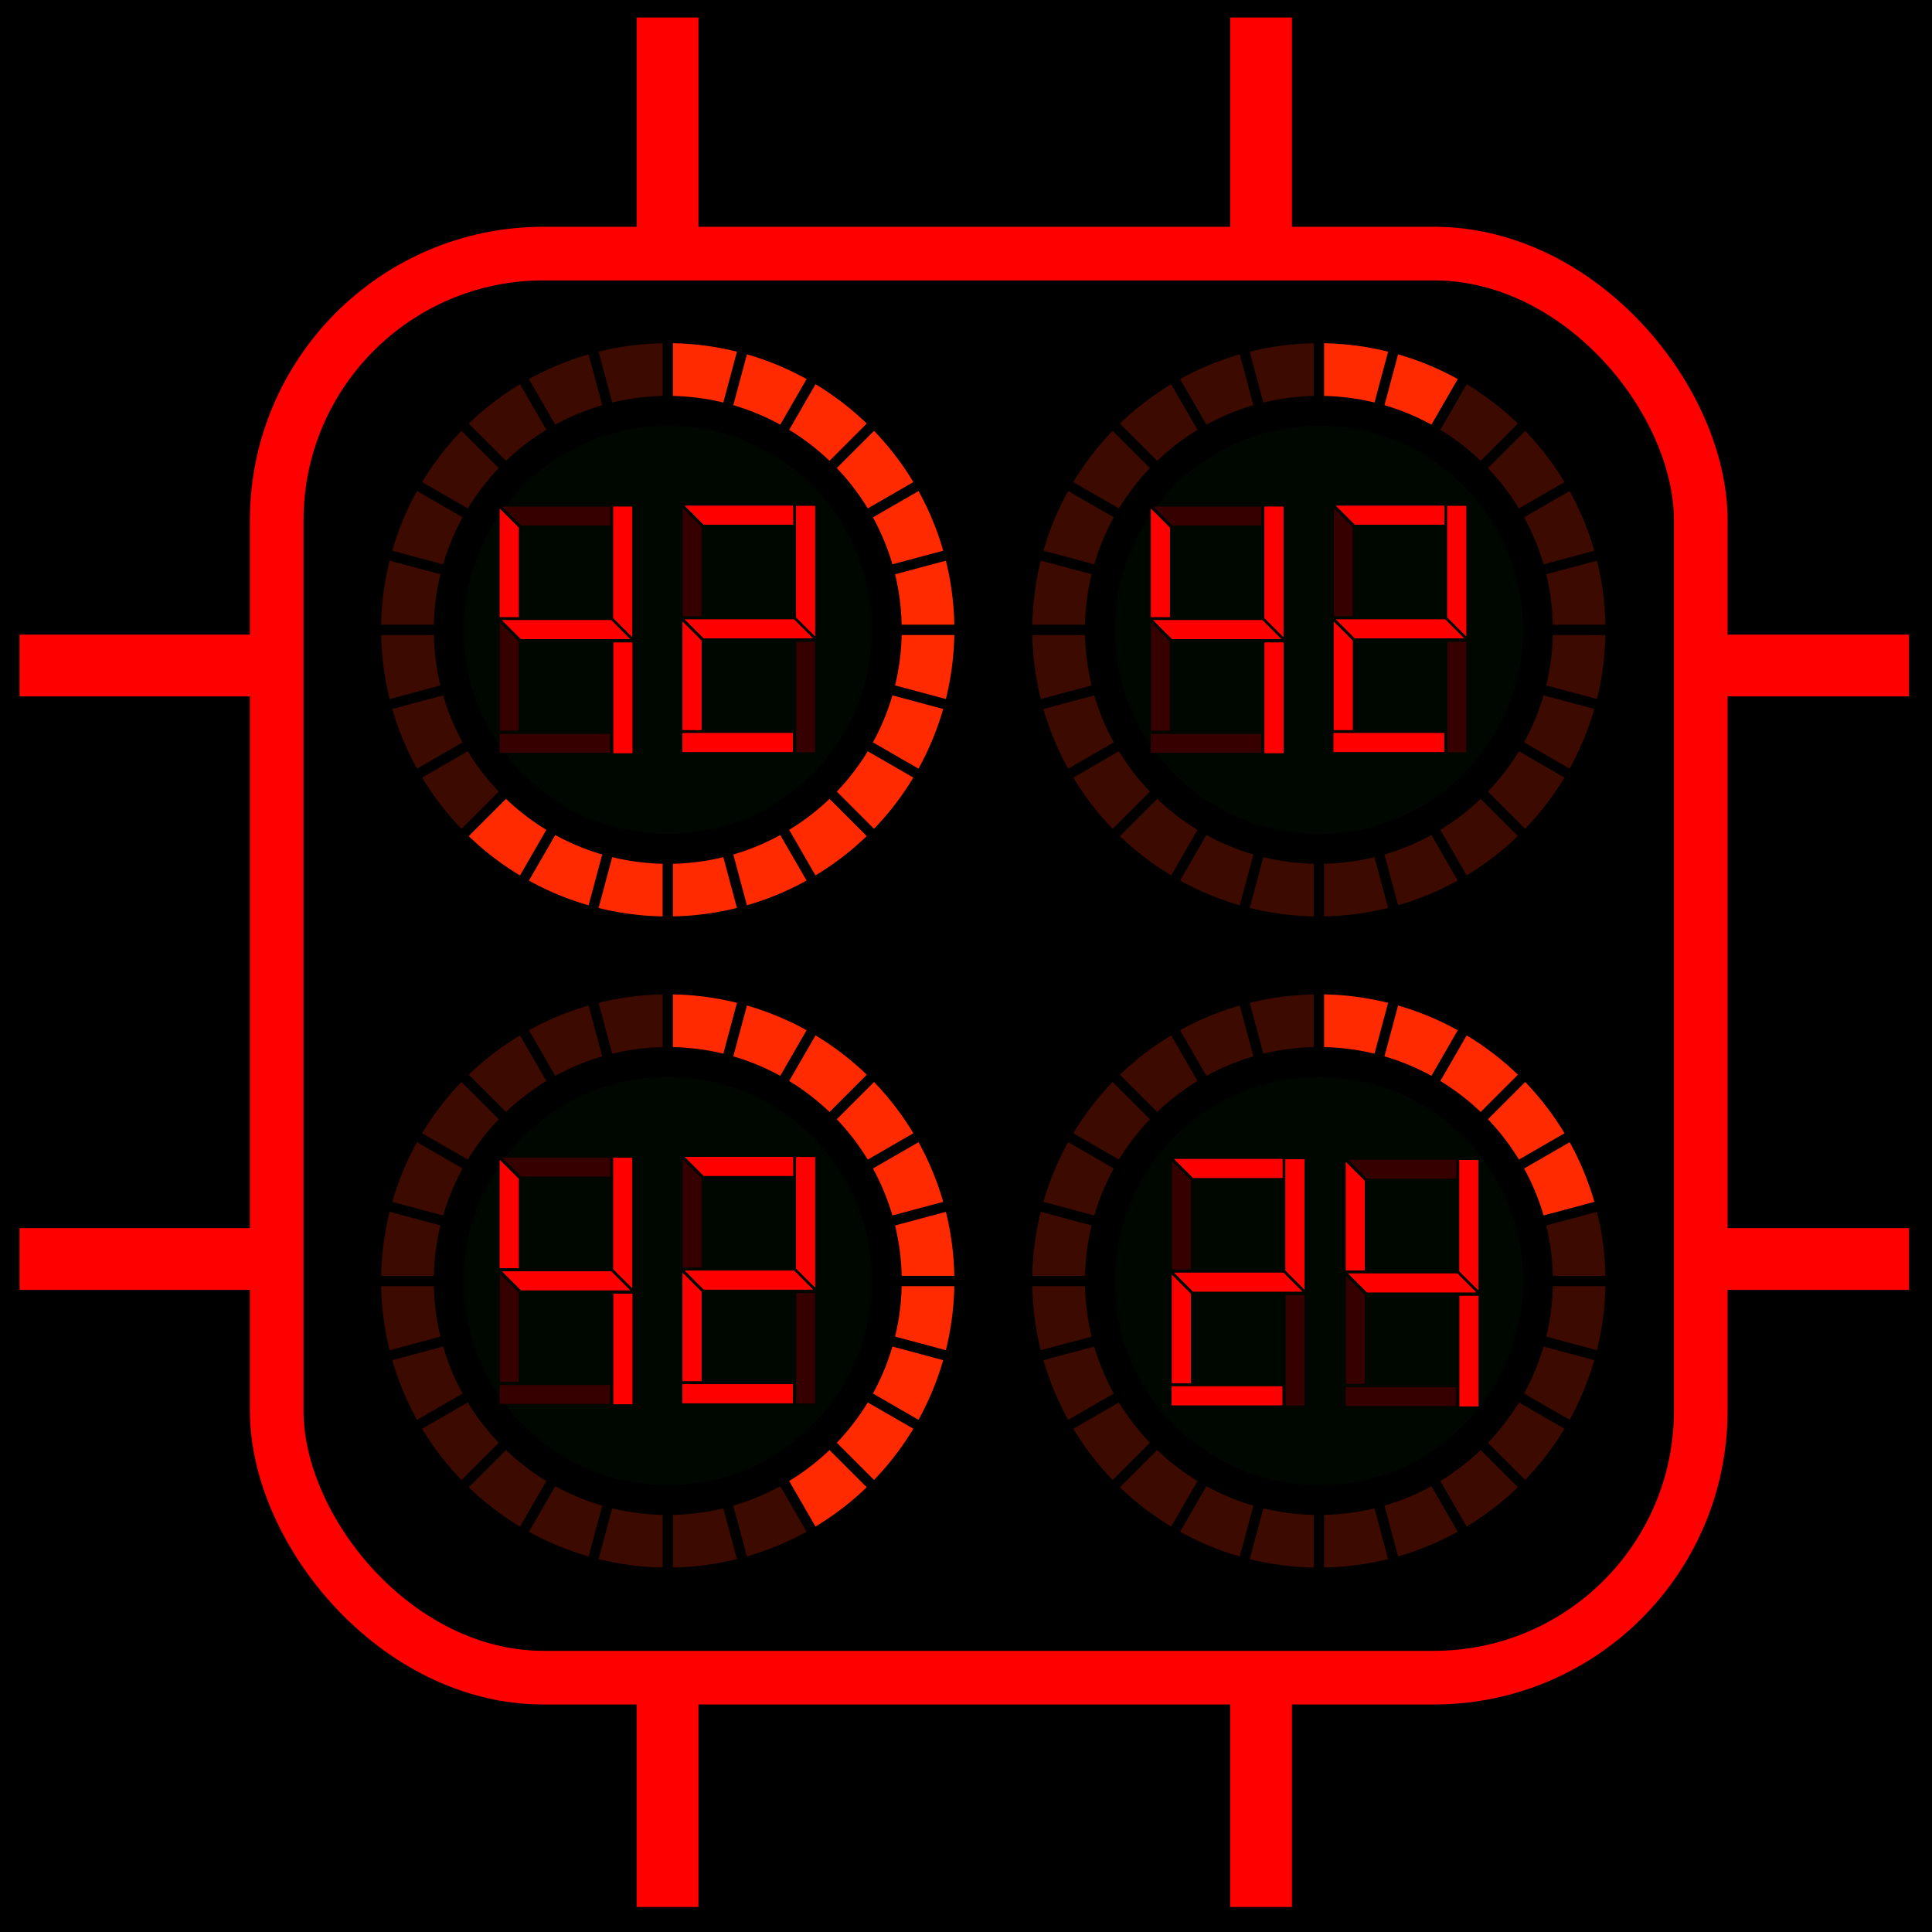 <?xml version="1.0" encoding="UTF-8" standalone="no"?>
<!-- Created with Inkscape (http://www.inkscape.org/) -->

<svg
   width="100mm"
   height="100mm"
   viewBox="0 0 100 100"
   version="1.1"
   id="svg5"
   inkscape:version="1.2 (dc2aeda, 2022-05-15)"
   sodipodi:docname="circle.svg"
   xmlns:inkscape="http://www.inkscape.org/namespaces/inkscape"
   xmlns:sodipodi="http://sodipodi.sourceforge.net/DTD/sodipodi-0.dtd"
   xmlns="http://www.w3.org/2000/svg"
   xmlns:svg="http://www.w3.org/2000/svg">
  <sodipodi:namedview
     id="namedview7"
     pagecolor="#505050"
     bordercolor="#ffffff"
     borderopacity="1"
     inkscape:showpageshadow="0"
     inkscape:pageopacity="0"
     inkscape:pagecheckerboard="1"
     inkscape:deskcolor="#505050"
     inkscape:document-units="mm"
     showgrid="false"
     inkscape:zoom="0.5264941"
     inkscape:cx="-150.04916"
     inkscape:cy="156.69691"
     inkscape:window-width="1918"
     inkscape:window-height="1056"
     inkscape:window-x="1366"
     inkscape:window-y="0"
     inkscape:window-maximized="1"
     inkscape:current-layer="layer1" />
  <defs
     id="defs2">
    <filter
       inkscape:collect="always"
       style="color-interpolation-filters:sRGB"
       id="filter1192-5-2-4"
       x="-1.585"
       y="-0.271"
       width="4.17"
       height="1.542">
      <feGaussianBlur
         inkscape:collect="always"
         stdDeviation="11.761"
         id="feGaussianBlur1194-9-6-9" />
    </filter>
    <filter
       inkscape:collect="always"
       style="color-interpolation-filters:sRGB"
       id="filter1196-7-1-2"
       x="-0.266"
       y="-1.802"
       width="1.531"
       height="4.603">
      <feGaussianBlur
         inkscape:collect="always"
         stdDeviation="13.366"
         id="feGaussianBlur1198-7-8-0" />
    </filter>
    <filter
       inkscape:collect="always"
       style="color-interpolation-filters:sRGB"
       id="filter1200-67-7-6"
       x="-1.556"
       y="-0.272"
       width="4.113"
       height="1.543">
      <feGaussianBlur
         inkscape:collect="always"
         stdDeviation="11.549"
         id="feGaussianBlur1202-36-9-8" />
    </filter>
    <filter
       inkscape:collect="always"
       style="color-interpolation-filters:sRGB"
       id="filter1204-5-2-9"
       x="-1.83"
       y="-0.265"
       width="4.659"
       height="1.53">
      <feGaussianBlur
         inkscape:collect="always"
         stdDeviation="13.577"
         id="feGaussianBlur1206-6-0-2" />
    </filter>
    <filter
       inkscape:collect="always"
       style="color-interpolation-filters:sRGB"
       id="filter1106-3-2-6"
       x="-0.272"
       y="-1.559"
       width="1.544"
       height="4.118">
      <feGaussianBlur
         inkscape:collect="always"
         stdDeviation="11.566"
         id="feGaussianBlur1108-9-3-6" />
    </filter>
    <filter
       inkscape:collect="always"
       style="color-interpolation-filters:sRGB"
       id="filter1110-4-7-4"
       x="-0.272"
       y="-1.593"
       width="1.544"
       height="4.186">
      <feGaussianBlur
         inkscape:collect="always"
         stdDeviation="11.819"
         id="feGaussianBlur1112-8-5-9" />
    </filter>
    <filter
       inkscape:collect="always"
       style="color-interpolation-filters:sRGB"
       id="filter1114-1-9-5"
       x="-0.266"
       y="-1.807"
       width="1.533"
       height="4.615">
      <feGaussianBlur
         inkscape:collect="always"
         stdDeviation="13.41"
         id="feGaussianBlur1116-2-2-0" />
    </filter>
    <filter
       inkscape:collect="always"
       style="color-interpolation-filters:sRGB"
       id="filter1118-9-2-4"
       x="-1.568"
       y="-0.274"
       width="4.136"
       height="1.547">
      <feGaussianBlur
         inkscape:collect="always"
         stdDeviation="11.634"
         id="feGaussianBlur1120-3-8-8" />
    </filter>
    <filter
       inkscape:collect="always"
       style="color-interpolation-filters:sRGB"
       id="filter1122-9-9-7"
       x="-1.828"
       y="-0.265"
       width="4.657"
       height="1.53">
      <feGaussianBlur
         inkscape:collect="always"
         stdDeviation="13.568"
         id="feGaussianBlur1124-0-7-1" />
    </filter>
    <filter
       inkscape:collect="always"
       style="color-interpolation-filters:sRGB"
       id="filter1192-5-2-4-8"
       x="-1.585"
       y="-0.271"
       width="4.17"
       height="1.542">
      <feGaussianBlur
         inkscape:collect="always"
         stdDeviation="11.761"
         id="feGaussianBlur1194-9-6-9-0" />
    </filter>
    <filter
       inkscape:collect="always"
       style="color-interpolation-filters:sRGB"
       id="filter1196-7-1-2-5"
       x="-0.266"
       y="-1.802"
       width="1.531"
       height="4.603">
      <feGaussianBlur
         inkscape:collect="always"
         stdDeviation="13.366"
         id="feGaussianBlur1198-7-8-0-6" />
    </filter>
    <filter
       inkscape:collect="always"
       style="color-interpolation-filters:sRGB"
       id="filter1200-67-7-6-6"
       x="-1.556"
       y="-0.272"
       width="4.113"
       height="1.543">
      <feGaussianBlur
         inkscape:collect="always"
         stdDeviation="11.549"
         id="feGaussianBlur1202-36-9-8-4" />
    </filter>
    <filter
       inkscape:collect="always"
       style="color-interpolation-filters:sRGB"
       id="filter1204-5-2-9-0"
       x="-1.83"
       y="-0.265"
       width="4.659"
       height="1.53">
      <feGaussianBlur
         inkscape:collect="always"
         stdDeviation="13.577"
         id="feGaussianBlur1206-6-0-2-0" />
    </filter>
    <filter
       inkscape:collect="always"
       style="color-interpolation-filters:sRGB"
       id="filter1106-3-2-6-4"
       x="-0.272"
       y="-1.559"
       width="1.544"
       height="4.118">
      <feGaussianBlur
         inkscape:collect="always"
         stdDeviation="11.566"
         id="feGaussianBlur1108-9-3-6-6" />
    </filter>
    <filter
       inkscape:collect="always"
       style="color-interpolation-filters:sRGB"
       id="filter1110-4-7-4-2"
       x="-0.272"
       y="-1.593"
       width="1.544"
       height="4.186">
      <feGaussianBlur
         inkscape:collect="always"
         stdDeviation="11.819"
         id="feGaussianBlur1112-8-5-9-6" />
    </filter>
    <filter
       inkscape:collect="always"
       style="color-interpolation-filters:sRGB"
       id="filter1114-1-9-5-7"
       x="-0.266"
       y="-1.807"
       width="1.533"
       height="4.615">
      <feGaussianBlur
         inkscape:collect="always"
         stdDeviation="13.41"
         id="feGaussianBlur1116-2-2-0-5" />
    </filter>
    <filter
       inkscape:collect="always"
       style="color-interpolation-filters:sRGB"
       id="filter1118-9-2-4-6"
       x="-1.568"
       y="-0.274"
       width="4.136"
       height="1.547">
      <feGaussianBlur
         inkscape:collect="always"
         stdDeviation="11.634"
         id="feGaussianBlur1120-3-8-8-9" />
    </filter>
    <filter
       inkscape:collect="always"
       style="color-interpolation-filters:sRGB"
       id="filter1122-9-9-7-8"
       x="-1.828"
       y="-0.265"
       width="4.657"
       height="1.53">
      <feGaussianBlur
         inkscape:collect="always"
         stdDeviation="13.568"
         id="feGaussianBlur1124-0-7-1-7" />
    </filter>
    <filter
       inkscape:collect="always"
       style="color-interpolation-filters:sRGB"
       id="filter1192-5-2-4-8-8"
       x="-1.585"
       y="-0.271"
       width="4.17"
       height="1.542">
      <feGaussianBlur
         inkscape:collect="always"
         stdDeviation="11.761"
         id="feGaussianBlur1194-9-6-9-0-3" />
    </filter>
    <filter
       inkscape:collect="always"
       style="color-interpolation-filters:sRGB"
       id="filter1196-7-1-2-5-8"
       x="-0.266"
       y="-1.802"
       width="1.531"
       height="4.603">
      <feGaussianBlur
         inkscape:collect="always"
         stdDeviation="13.366"
         id="feGaussianBlur1198-7-8-0-6-0" />
    </filter>
    <filter
       inkscape:collect="always"
       style="color-interpolation-filters:sRGB"
       id="filter1200-67-7-6-6-4"
       x="-1.556"
       y="-0.272"
       width="4.113"
       height="1.543">
      <feGaussianBlur
         inkscape:collect="always"
         stdDeviation="11.549"
         id="feGaussianBlur1202-36-9-8-4-0" />
    </filter>
    <filter
       inkscape:collect="always"
       style="color-interpolation-filters:sRGB"
       id="filter1204-5-2-9-0-9"
       x="-1.83"
       y="-0.265"
       width="4.659"
       height="1.53">
      <feGaussianBlur
         inkscape:collect="always"
         stdDeviation="13.577"
         id="feGaussianBlur1206-6-0-2-0-1" />
    </filter>
    <filter
       inkscape:collect="always"
       style="color-interpolation-filters:sRGB"
       id="filter1106-3-2-6-4-9"
       x="-0.272"
       y="-1.559"
       width="1.544"
       height="4.118">
      <feGaussianBlur
         inkscape:collect="always"
         stdDeviation="11.566"
         id="feGaussianBlur1108-9-3-6-6-6" />
    </filter>
    <filter
       inkscape:collect="always"
       style="color-interpolation-filters:sRGB"
       id="filter1110-4-7-4-2-2"
       x="-0.272"
       y="-1.593"
       width="1.544"
       height="4.186">
      <feGaussianBlur
         inkscape:collect="always"
         stdDeviation="11.819"
         id="feGaussianBlur1112-8-5-9-6-5" />
    </filter>
    <filter
       inkscape:collect="always"
       style="color-interpolation-filters:sRGB"
       id="filter1114-1-9-5-7-4"
       x="-0.266"
       y="-1.807"
       width="1.533"
       height="4.615">
      <feGaussianBlur
         inkscape:collect="always"
         stdDeviation="13.41"
         id="feGaussianBlur1116-2-2-0-5-4" />
    </filter>
    <filter
       inkscape:collect="always"
       style="color-interpolation-filters:sRGB"
       id="filter1118-9-2-4-6-9"
       x="-1.568"
       y="-0.274"
       width="4.136"
       height="1.547">
      <feGaussianBlur
         inkscape:collect="always"
         stdDeviation="11.634"
         id="feGaussianBlur1120-3-8-8-9-9" />
    </filter>
    <filter
       inkscape:collect="always"
       style="color-interpolation-filters:sRGB"
       id="filter1122-9-9-7-8-3"
       x="-1.828"
       y="-0.265"
       width="4.657"
       height="1.53">
      <feGaussianBlur
         inkscape:collect="always"
         stdDeviation="13.568"
         id="feGaussianBlur1124-0-7-1-7-6" />
    </filter>
    <filter
       inkscape:collect="always"
       style="color-interpolation-filters:sRGB"
       id="filter1192-5-2-4-8-8-7"
       x="-1.585"
       y="-0.271"
       width="4.17"
       height="1.542">
      <feGaussianBlur
         inkscape:collect="always"
         stdDeviation="11.761"
         id="feGaussianBlur1194-9-6-9-0-3-9" />
    </filter>
    <filter
       inkscape:collect="always"
       style="color-interpolation-filters:sRGB"
       id="filter1196-7-1-2-5-8-0"
       x="-0.266"
       y="-1.802"
       width="1.531"
       height="4.603">
      <feGaussianBlur
         inkscape:collect="always"
         stdDeviation="13.366"
         id="feGaussianBlur1198-7-8-0-6-0-3" />
    </filter>
    <filter
       inkscape:collect="always"
       style="color-interpolation-filters:sRGB"
       id="filter1200-67-7-6-6-4-3"
       x="-1.556"
       y="-0.272"
       width="4.113"
       height="1.543">
      <feGaussianBlur
         inkscape:collect="always"
         stdDeviation="11.549"
         id="feGaussianBlur1202-36-9-8-4-0-3" />
    </filter>
    <filter
       inkscape:collect="always"
       style="color-interpolation-filters:sRGB"
       id="filter1204-5-2-9-0-9-7"
       x="-1.83"
       y="-0.265"
       width="4.659"
       height="1.53">
      <feGaussianBlur
         inkscape:collect="always"
         stdDeviation="13.577"
         id="feGaussianBlur1206-6-0-2-0-1-3" />
    </filter>
    <filter
       inkscape:collect="always"
       style="color-interpolation-filters:sRGB"
       id="filter1106-3-2-6-4-9-2"
       x="-0.272"
       y="-1.559"
       width="1.544"
       height="4.118">
      <feGaussianBlur
         inkscape:collect="always"
         stdDeviation="11.566"
         id="feGaussianBlur1108-9-3-6-6-6-6" />
    </filter>
    <filter
       inkscape:collect="always"
       style="color-interpolation-filters:sRGB"
       id="filter1110-4-7-4-2-2-5"
       x="-0.272"
       y="-1.593"
       width="1.544"
       height="4.186">
      <feGaussianBlur
         inkscape:collect="always"
         stdDeviation="11.819"
         id="feGaussianBlur1112-8-5-9-6-5-2" />
    </filter>
    <filter
       inkscape:collect="always"
       style="color-interpolation-filters:sRGB"
       id="filter1114-1-9-5-7-4-6"
       x="-0.266"
       y="-1.807"
       width="1.533"
       height="4.615">
      <feGaussianBlur
         inkscape:collect="always"
         stdDeviation="13.41"
         id="feGaussianBlur1116-2-2-0-5-4-5" />
    </filter>
    <filter
       inkscape:collect="always"
       style="color-interpolation-filters:sRGB"
       id="filter1118-9-2-4-6-9-8"
       x="-1.568"
       y="-0.274"
       width="4.136"
       height="1.547">
      <feGaussianBlur
         inkscape:collect="always"
         stdDeviation="11.634"
         id="feGaussianBlur1120-3-8-8-9-9-7" />
    </filter>
    <filter
       inkscape:collect="always"
       style="color-interpolation-filters:sRGB"
       id="filter1122-9-9-7-8-3-9"
       x="-1.828"
       y="-0.265"
       width="4.657"
       height="1.53">
      <feGaussianBlur
         inkscape:collect="always"
         stdDeviation="13.568"
         id="feGaussianBlur1124-0-7-1-7-6-6" />
    </filter>
    <filter
       inkscape:collect="always"
       style="color-interpolation-filters:sRGB"
       id="filter1192-5-2-4-2"
       x="-1.585"
       y="-0.271"
       width="4.17"
       height="1.542">
      <feGaussianBlur
         inkscape:collect="always"
         stdDeviation="11.761"
         id="feGaussianBlur1194-9-6-9-5" />
    </filter>
    <filter
       inkscape:collect="always"
       style="color-interpolation-filters:sRGB"
       id="filter1196-7-1-2-3"
       x="-0.266"
       y="-1.802"
       width="1.531"
       height="4.603">
      <feGaussianBlur
         inkscape:collect="always"
         stdDeviation="13.366"
         id="feGaussianBlur1198-7-8-0-4" />
    </filter>
    <filter
       inkscape:collect="always"
       style="color-interpolation-filters:sRGB"
       id="filter1200-67-7-6-9"
       x="-1.556"
       y="-0.272"
       width="4.113"
       height="1.543">
      <feGaussianBlur
         inkscape:collect="always"
         stdDeviation="11.549"
         id="feGaussianBlur1202-36-9-8-0" />
    </filter>
    <filter
       inkscape:collect="always"
       style="color-interpolation-filters:sRGB"
       id="filter1204-5-2-9-2"
       x="-1.83"
       y="-0.265"
       width="4.659"
       height="1.53">
      <feGaussianBlur
         inkscape:collect="always"
         stdDeviation="13.577"
         id="feGaussianBlur1206-6-0-2-01" />
    </filter>
    <filter
       inkscape:collect="always"
       style="color-interpolation-filters:sRGB"
       id="filter1106-3-2-6-9"
       x="-0.272"
       y="-1.559"
       width="1.544"
       height="4.118">
      <feGaussianBlur
         inkscape:collect="always"
         stdDeviation="11.566"
         id="feGaussianBlur1108-9-3-6-62" />
    </filter>
    <filter
       inkscape:collect="always"
       style="color-interpolation-filters:sRGB"
       id="filter1110-4-7-4-1"
       x="-0.272"
       y="-1.593"
       width="1.544"
       height="4.186">
      <feGaussianBlur
         inkscape:collect="always"
         stdDeviation="11.819"
         id="feGaussianBlur1112-8-5-9-2" />
    </filter>
    <filter
       inkscape:collect="always"
       style="color-interpolation-filters:sRGB"
       id="filter1114-1-9-5-0"
       x="-0.266"
       y="-1.807"
       width="1.533"
       height="4.615">
      <feGaussianBlur
         inkscape:collect="always"
         stdDeviation="13.41"
         id="feGaussianBlur1116-2-2-0-7" />
    </filter>
    <filter
       inkscape:collect="always"
       style="color-interpolation-filters:sRGB"
       id="filter1118-9-2-4-3"
       x="-1.568"
       y="-0.274"
       width="4.136"
       height="1.547">
      <feGaussianBlur
         inkscape:collect="always"
         stdDeviation="11.634"
         id="feGaussianBlur1120-3-8-8-1" />
    </filter>
    <filter
       inkscape:collect="always"
       style="color-interpolation-filters:sRGB"
       id="filter1122-9-9-7-1"
       x="-1.828"
       y="-0.265"
       width="4.657"
       height="1.53">
      <feGaussianBlur
         inkscape:collect="always"
         stdDeviation="13.568"
         id="feGaussianBlur1124-0-7-1-9" />
    </filter>
  </defs>
  <g
     inkscape:label="Layer 1"
     inkscape:groupmode="layer"
     id="layer1">
    <rect
       style="fill:#000000;fill-opacity:1;stroke-width:0.484;stroke-linecap:round;stroke-linejoin:round;paint-order:markers fill stroke"
       id="rect1157"
       width="100"
       height="100"
       x="0"
       y="0"
       ry="0" />
    <rect
       style="fill:#000000;fill-opacity:1;stroke-width:0.276;stroke-linecap:round;stroke-linejoin:round;paint-order:markers fill stroke"
       id="rect1157-6"
       width="57.027"
       height="57.027"
       x="136.341"
       y="54.039"
       ry="0" />
    <g
       id="g11931"
       inkscape:label="back"
       transform="matrix(0.978,0,0,0.978,2.102,0.906)">
      <path
         style="fill:none;stroke:#ff0000;stroke-width:3.269;stroke-linecap:butt;stroke-linejoin:miter;stroke-dasharray:none;stroke-opacity:1"
         d="M 33.18,0 V 100"
         id="path7784-0-9-2" />
      <path
         style="fill:none;stroke:#ff0000;stroke-width:3.269;stroke-linecap:butt;stroke-linejoin:miter;stroke-dasharray:none;stroke-opacity:1"
         d="M 64.591,0 V 100"
         id="path7784-0-9-2-4" />
      <path
         style="fill:none;stroke:#ff0000;stroke-width:3.269;stroke-linecap:butt;stroke-linejoin:miter;stroke-dasharray:none;stroke-opacity:1"
         d="M 98.886,34.295 H -1.114"
         id="path7784-0-9-2-5" />
      <path
         style="fill:none;stroke:#ff0000;stroke-width:3.269;stroke-linecap:butt;stroke-linejoin:miter;stroke-dasharray:none;stroke-opacity:1"
         d="M 98.886,65.705 H -1.114"
         id="path7784-0-9-2-4-9" />
      <rect
         style="fill:#000000;fill-opacity:1;stroke:#ff0000;stroke-width:2.839;stroke-linecap:round;stroke-linejoin:round;stroke-dasharray:none;stroke-opacity:1;paint-order:markers fill stroke"
         id="rect7079"
         width="75.367"
         height="75.367"
         x="12.495"
         y="12.495"
         ry="14.119" />
    </g>
    <g
       id="g6037-3-7"
       inkscape:label="core"
       transform="matrix(0.885,0,0,0.885,-26.416,117.345)">
      <circle
         style="fill:#3d0a00;fill-opacity:1;stroke:none;stroke-width:0.162;stroke-linecap:round;stroke-linejoin:round;stroke-dasharray:none;paint-order:markers fill stroke"
         id="path184-1-7"
         cx="68.9"
         cy="-95.758"
         r="16.762" />
      <path
         style="fill:#ff2a00;fill-opacity:1;stroke:none;stroke-width:0.162;stroke-linecap:round;stroke-linejoin:round;stroke-dasharray:none;paint-order:markers fill stroke"
         id="path184-6-2-2"
         sodipodi:type="arc"
         sodipodi:cx="68.900124"
         sodipodi:cy="-95.758293"
         sodipodi:rx="16.762287"
         sodipodi:ry="16.762287"
         sodipodi:start="4.7223371"
         sodipodi:end="2.3414115"
         sodipodi:arc-type="slice"
         d="m 69.067,-112.52 a 16.762,16.762 0 0 1 16.032,12.451 16.762,16.762 0 0 1 -7.723,18.772 16.762,16.762 0 0 1 -20.152,-2.435 l 11.676,-12.027 z" />
      <g
         id="g3287-9-2"
         inkscape:label="mask"
         style="display:inline;fill:none;fill-opacity:1;stroke:#000000;stroke-opacity:1"
         transform="matrix(0.381,0,0,0.381,49.853,-114.806)">
        <path
           style="fill:none;fill-opacity:1;stroke:#000000;stroke-width:1.582;stroke-linecap:butt;stroke-linejoin:miter;stroke-dasharray:none;stroke-opacity:1"
           d="M 50,100 V 0"
           id="path2932-31-6" />
        <path
           style="fill:none;fill-opacity:1;stroke:#000000;stroke-width:1.582;stroke-linecap:butt;stroke-linejoin:miter;stroke-dasharray:none;stroke-opacity:1"
           d="M 100,50 H -1.25e-6"
           id="path2932-3-94-1" />
        <path
           style="fill:none;fill-opacity:1;stroke:#000000;stroke-width:1.582;stroke-linecap:butt;stroke-linejoin:miter;stroke-dasharray:none;stroke-opacity:1"
           d="M 62.941,98.296 37.059,1.704"
           id="path2932-2-7-0" />
        <path
           style="fill:none;fill-opacity:1;stroke:#000000;stroke-width:1.582;stroke-linecap:butt;stroke-linejoin:miter;stroke-dasharray:none;stroke-opacity:1"
           d="M 98.296,37.059 1.704,62.941"
           id="path2932-3-9-8-6" />
        <path
           style="fill:none;fill-opacity:1;stroke:#000000;stroke-width:1.582;stroke-linecap:butt;stroke-linejoin:miter;stroke-dasharray:none;stroke-opacity:1"
           d="M 75,93.301 25,6.699"
           id="path2932-2-1-4-1" />
        <path
           style="fill:none;fill-opacity:1;stroke:#000000;stroke-width:1.582;stroke-linecap:butt;stroke-linejoin:miter;stroke-dasharray:none;stroke-opacity:1"
           d="M 93.301,25 6.699,75"
           id="path2932-3-9-2-5-5" />
        <path
           style="fill:none;fill-opacity:1;stroke:#000000;stroke-width:1.582;stroke-linecap:butt;stroke-linejoin:miter;stroke-dasharray:none;stroke-opacity:1"
           d="M 85.355,85.355 14.645,14.645"
           id="path2932-2-1-7-0-9" />
        <path
           style="fill:none;fill-opacity:1;stroke:#000000;stroke-width:1.582;stroke-linecap:butt;stroke-linejoin:miter;stroke-dasharray:none;stroke-opacity:1"
           d="M 85.355,14.645 14.645,85.355"
           id="path2932-3-9-2-0-36-4" />
        <path
           style="fill:none;fill-opacity:1;stroke:#000000;stroke-width:1.582;stroke-linecap:butt;stroke-linejoin:miter;stroke-dasharray:none;stroke-opacity:1"
           d="M 93.301,75 6.699,25"
           id="path2932-2-1-7-9-1-9" />
        <path
           style="fill:none;fill-opacity:1;stroke:#000000;stroke-width:1.582;stroke-linecap:butt;stroke-linejoin:miter;stroke-dasharray:none;stroke-opacity:1"
           d="M 75,6.699 25,93.301"
           id="path2932-3-9-2-0-3-06-0" />
        <path
           style="fill:none;fill-opacity:1;stroke:#000000;stroke-width:1.582;stroke-linecap:butt;stroke-linejoin:miter;stroke-dasharray:none;stroke-opacity:1"
           d="M 98.296,62.941 1.704,37.059"
           id="path2932-2-1-7-9-6-3-9" />
        <path
           style="fill:none;fill-opacity:1;stroke:#000000;stroke-width:1.582;stroke-linecap:butt;stroke-linejoin:miter;stroke-dasharray:none;stroke-opacity:1"
           d="M 62.941,1.704 37.059,98.296"
           id="path2932-3-9-2-0-3-0-2-1" />
        <circle
           style="fill:#000600;fill-opacity:1;stroke:#000000;stroke-width:4.583;stroke-linecap:round;stroke-linejoin:round;stroke-dasharray:none;stroke-opacity:1;paint-order:markers fill stroke"
           id="path3289-0-7"
           cx="50"
           cy="50"
           r="33.623" />
      </g>
      <g
         id="g3133-8-6-7"
         inkscape:label="clock"
         transform="matrix(0.062,0,0,0.062,56.486,-104.51)"
         style="display:inline">
        <g
           id="g822-8-1-1"
           inkscape:label="left">
          <g
             id="g983-7-5-5-1"
             inkscape:label="blur">
            <path
               style="fill:#ff0000;fill-opacity:1;stroke:none;stroke-width:0.265px;stroke-linecap:butt;stroke-linejoin:miter;stroke-opacity:1;filter:url(#filter1192-5-2-4)"
               d="M 149.054,257.421 V 153.214 h 17.809 v 104.207 z"
               id="path1000-3-0-5-5" />
            <path
               style="fill:#ff0000;fill-opacity:1;stroke:none;stroke-width:0.265px;stroke-linecap:butt;stroke-linejoin:miter;stroke-opacity:1;filter:url(#filter1196-7-1-2)"
               d="M 61.776,149.89 43.97,132.084 H 146.933 L 164.739,149.89 H 61.776"
               id="path1009-6-9-4-9" />
            <path
               style="fill:#ff0000;fill-opacity:1;stroke:none;stroke-width:0.265px;stroke-linecap:butt;stroke-linejoin:miter;stroke-opacity:1;filter:url(#filter1200-67-7-6)"
               d="M 41.847,129.084 V 26.998 l 17.809,17.807 V 129.084 H 41.847"
               id="path1033-6-6-7-7" />
            <path
               style="fill:#ff0000;fill-opacity:1;stroke:none;stroke-width:0.265px;stroke-linecap:butt;stroke-linejoin:miter;stroke-opacity:1;filter:url(#filter1204-5-2-9)"
               d="m 148.921,25.009 h 17.809 V 147.902 L 148.921,130.093 V 25.009"
               id="path1037-2-3-6-7" />
          </g>
          <g
             id="g983-8-5-6"
             inkscape:label="number">
            <path
               style="display:inline;fill:#370000;fill-opacity:1;stroke:none;stroke-width:0.265px;stroke-linecap:butt;stroke-linejoin:miter;stroke-opacity:1"
               d="M 61.776,42.683 43.97,24.877 H 146.054 v 17.807 z"
               id="path979-5-6-7" />
            <path
               style="fill:#370000;fill-opacity:1;stroke:none;stroke-width:0.265px;stroke-linecap:butt;stroke-linejoin:miter;stroke-opacity:1"
               d="m 41.671,257.097 v -17.809 h 104.207 v 17.809 H 41.671"
               id="path991-6-9-3" />
            <path
               style="fill:#ff0000;fill-opacity:1;stroke:none;stroke-width:0.265px;stroke-linecap:butt;stroke-linejoin:miter;stroke-opacity:1"
               d="M 149.054,257.421 V 153.214 h 17.809 v 104.207 z"
               id="path1000-1-3-6" />
            <path
               style="fill:#ff0000;fill-opacity:1;stroke:none;stroke-width:0.265px;stroke-linecap:butt;stroke-linejoin:miter;stroke-opacity:1"
               d="M 61.776,149.89 43.97,132.084 H 146.933 L 164.739,149.89 H 61.776"
               id="path1009-1-7-5" />
            <path
               style="fill:#370000;fill-opacity:1;stroke:none;stroke-width:0.265px;stroke-linecap:butt;stroke-linejoin:miter;stroke-opacity:1"
               d="m 41.847,134.205 17.809,17.807 v 84.277 H 41.847 V 134.205"
               id="path1018-5-4-6" />
            <path
               style="fill:#ff0000;fill-opacity:1;stroke:none;stroke-width:0.265px;stroke-linecap:butt;stroke-linejoin:miter;stroke-opacity:1"
               d="M 41.847,129.084 V 26.998 l 17.809,17.807 V 129.084 H 41.847"
               id="path1033-9-5-3" />
            <path
               style="fill:#ff0000;fill-opacity:1;stroke:none;stroke-width:0.265px;stroke-linecap:butt;stroke-linejoin:miter;stroke-opacity:1"
               d="m 148.921,25.009 h 17.809 V 147.902 L 148.921,130.093 V 25.009"
               id="path1037-848-2-9" />
          </g>
        </g>
        <g
           id="g822-9-1-5-4"
           inkscape:label="right"
           transform="translate(172.446,-0.682)">
          <g
             id="g983-3-0-4-8"
             inkscape:label="number">
            <path
               style="display:inline;fill:#ff0000;fill-opacity:1;stroke:none;stroke-width:0.265px;stroke-linecap:butt;stroke-linejoin:miter;stroke-opacity:1"
               d="M 61.776,42.683 43.97,24.877 H 146.054 v 17.807 z"
               id="path979-6-3-7-1" />
            <path
               style="fill:#ff0000;fill-opacity:1;stroke:none;stroke-width:0.265px;stroke-linecap:butt;stroke-linejoin:miter;stroke-opacity:1"
               d="m 41.671,257.097 v -17.809 h 104.207 v 17.809 H 41.671"
               id="path991-0-0-4-2" />
            <path
               style="fill:#370000;fill-opacity:1;stroke:none;stroke-width:0.265px;stroke-linecap:butt;stroke-linejoin:miter;stroke-opacity:1"
               d="M 149.054,257.421 V 153.214 h 17.809 v 104.207 z"
               id="path1000-6-4-4-9" />
            <path
               style="fill:#ff0000;fill-opacity:1;stroke:none;stroke-width:0.265px;stroke-linecap:butt;stroke-linejoin:miter;stroke-opacity:1"
               d="M 61.776,149.89 43.97,132.084 H 146.933 L 164.739,149.89 H 61.776"
               id="path1009-2-4-3-3" />
            <path
               style="fill:#ff0000;fill-opacity:1;stroke:none;stroke-width:0.265px;stroke-linecap:butt;stroke-linejoin:miter;stroke-opacity:1"
               d="m 41.847,134.205 17.809,17.807 v 84.277 H 41.847 V 134.205"
               id="path1018-6-4-0-9" />
            <path
               style="fill:#370000;fill-opacity:1;stroke:none;stroke-width:0.265px;stroke-linecap:butt;stroke-linejoin:miter;stroke-opacity:1"
               d="M 41.847,129.084 V 26.998 l 17.809,17.807 V 129.084 H 41.847"
               id="path1033-1-4-7-0" />
            <path
               style="fill:#ff0000;fill-opacity:1;stroke:none;stroke-width:0.265px;stroke-linecap:butt;stroke-linejoin:miter;stroke-opacity:1"
               d="m 148.921,25.009 h 17.809 V 147.902 L 148.921,130.093 V 25.009"
               id="path1037-8-7-8-8" />
          </g>
          <g
             id="g983-3-5-6-6-8"
             inkscape:label="blur">
            <path
               style="display:inline;mix-blend-mode:normal;fill:#ff0000;fill-opacity:1;stroke:none;stroke-width:0.265px;stroke-linecap:butt;stroke-linejoin:miter;stroke-opacity:1;filter:url(#filter1106-3-2-6)"
               d="M 61.776,42.683 43.97,24.877 H 146.054 v 17.807 z"
               id="path979-6-9-3-8-5" />
            <path
               style="mix-blend-mode:normal;fill:#ff0000;fill-opacity:1;stroke:none;stroke-width:0.265px;stroke-linecap:butt;stroke-linejoin:miter;stroke-opacity:1;filter:url(#filter1110-4-7-4)"
               d="m 41.671,257.097 v -17.809 h 104.207 v 17.809 H 41.671"
               id="path991-0-2-1-8-0" />
            <path
               style="mix-blend-mode:normal;fill:#ff0000;fill-opacity:1;stroke:none;stroke-width:0.265px;stroke-linecap:butt;stroke-linejoin:miter;stroke-opacity:1;filter:url(#filter1114-1-9-5)"
               d="M 61.776,149.89 43.97,132.084 H 146.933 L 164.739,149.89 H 61.776"
               id="path1009-2-8-7-4-9" />
            <path
               style="mix-blend-mode:normal;fill:#ff0000;fill-opacity:1;stroke:none;stroke-width:0.265px;stroke-linecap:butt;stroke-linejoin:miter;stroke-opacity:1;filter:url(#filter1118-9-2-4)"
               d="m 41.847,134.205 17.809,17.807 v 84.277 H 41.847 V 134.205"
               id="path1018-6-9-5-3-6" />
            <path
               style="mix-blend-mode:normal;fill:#ff0000;fill-opacity:1;stroke:none;stroke-width:0.265px;stroke-linecap:butt;stroke-linejoin:miter;stroke-opacity:1;filter:url(#filter1122-9-9-7)"
               d="m 148.921,25.009 h 17.809 V 147.902 L 148.921,130.093 V 25.009"
               id="path1037-8-3-9-1-3" />
          </g>
        </g>
      </g>
    </g>
    <g
       id="g6037-3-7-2"
       inkscape:label="core"
       transform="matrix(0.885,0,0,0.885,7.288,117.345)">
      <circle
         style="fill:#3d0a00;fill-opacity:1;stroke:none;stroke-width:0.162;stroke-linecap:round;stroke-linejoin:round;stroke-dasharray:none;paint-order:markers fill stroke"
         id="path184-1-7-8"
         cx="68.9"
         cy="-95.758"
         r="16.762" />
      <path
         style="fill:#ff2a00;fill-opacity:1;stroke:none;stroke-width:0.162;stroke-linecap:round;stroke-linejoin:round;stroke-dasharray:none;paint-order:markers fill stroke"
         id="path184-6-2-2-2"
         sodipodi:type="arc"
         sodipodi:cx="68.900124"
         sodipodi:cy="-95.758293"
         sodipodi:rx="16.762287"
         sodipodi:ry="16.762287"
         sodipodi:start="4.7223371"
         sodipodi:end="5.2451312"
         sodipodi:arc-type="slice"
         d="m 69.067,-112.52 a 16.762,16.762 0 0 1 8.347,2.322 l -8.514,14.439 z" />
      <g
         id="g3287-9-2-9"
         inkscape:label="mask"
         style="display:inline;fill:none;fill-opacity:1;stroke:#000000;stroke-opacity:1"
         transform="matrix(0.381,0,0,0.381,49.853,-114.806)">
        <path
           style="fill:none;fill-opacity:1;stroke:#000000;stroke-width:1.582;stroke-linecap:butt;stroke-linejoin:miter;stroke-dasharray:none;stroke-opacity:1"
           d="M 50,100 V 0"
           id="path2932-31-6-9" />
        <path
           style="fill:none;fill-opacity:1;stroke:#000000;stroke-width:1.582;stroke-linecap:butt;stroke-linejoin:miter;stroke-dasharray:none;stroke-opacity:1"
           d="M 100,50 H -1.25e-6"
           id="path2932-3-94-1-6" />
        <path
           style="fill:none;fill-opacity:1;stroke:#000000;stroke-width:1.582;stroke-linecap:butt;stroke-linejoin:miter;stroke-dasharray:none;stroke-opacity:1"
           d="M 62.941,98.296 37.059,1.704"
           id="path2932-2-7-0-0" />
        <path
           style="fill:none;fill-opacity:1;stroke:#000000;stroke-width:1.582;stroke-linecap:butt;stroke-linejoin:miter;stroke-dasharray:none;stroke-opacity:1"
           d="M 98.296,37.059 1.704,62.941"
           id="path2932-3-9-8-6-2" />
        <path
           style="fill:none;fill-opacity:1;stroke:#000000;stroke-width:1.582;stroke-linecap:butt;stroke-linejoin:miter;stroke-dasharray:none;stroke-opacity:1"
           d="M 75,93.301 25,6.699"
           id="path2932-2-1-4-1-7" />
        <path
           style="fill:none;fill-opacity:1;stroke:#000000;stroke-width:1.582;stroke-linecap:butt;stroke-linejoin:miter;stroke-dasharray:none;stroke-opacity:1"
           d="M 93.301,25 6.699,75"
           id="path2932-3-9-2-5-5-6" />
        <path
           style="fill:none;fill-opacity:1;stroke:#000000;stroke-width:1.582;stroke-linecap:butt;stroke-linejoin:miter;stroke-dasharray:none;stroke-opacity:1"
           d="M 85.355,85.355 14.645,14.645"
           id="path2932-2-1-7-0-9-1" />
        <path
           style="fill:none;fill-opacity:1;stroke:#000000;stroke-width:1.582;stroke-linecap:butt;stroke-linejoin:miter;stroke-dasharray:none;stroke-opacity:1"
           d="M 85.355,14.645 14.645,85.355"
           id="path2932-3-9-2-0-36-4-3" />
        <path
           style="fill:none;fill-opacity:1;stroke:#000000;stroke-width:1.582;stroke-linecap:butt;stroke-linejoin:miter;stroke-dasharray:none;stroke-opacity:1"
           d="M 93.301,75 6.699,25"
           id="path2932-2-1-7-9-1-9-2" />
        <path
           style="fill:none;fill-opacity:1;stroke:#000000;stroke-width:1.582;stroke-linecap:butt;stroke-linejoin:miter;stroke-dasharray:none;stroke-opacity:1"
           d="M 75,6.699 29.959,84.712 25,93.301"
           id="path2932-3-9-2-0-3-06-0-1"
           sodipodi:nodetypes="ccc" />
        <path
           style="fill:none;fill-opacity:1;stroke:#000000;stroke-width:1.582;stroke-linecap:butt;stroke-linejoin:miter;stroke-dasharray:none;stroke-opacity:1"
           d="M 98.296,62.941 1.704,37.059"
           id="path2932-2-1-7-9-6-3-9-5" />
        <path
           style="fill:none;fill-opacity:1;stroke:#000000;stroke-width:1.582;stroke-linecap:butt;stroke-linejoin:miter;stroke-dasharray:none;stroke-opacity:1"
           d="M 62.941,1.704 37.059,98.296"
           id="path2932-3-9-2-0-3-0-2-1-9" />
        <circle
           style="fill:#000600;fill-opacity:1;stroke:#000000;stroke-width:4.583;stroke-linecap:round;stroke-linejoin:round;stroke-dasharray:none;stroke-opacity:1;paint-order:markers fill stroke"
           id="path3289-0-7-9"
           cx="50"
           cy="50"
           r="33.623" />
      </g>
      <g
         id="g3133-8-6-7-1"
         inkscape:label="clock"
         transform="matrix(0.062,0,0,0.062,56.486,-104.51)"
         style="display:inline">
        <g
           id="g822-8-1-1-4"
           inkscape:label="left">
          <g
             id="g983-7-5-5-1-9"
             inkscape:label="blur">
            <path
               style="fill:#ff0000;fill-opacity:1;stroke:none;stroke-width:0.265px;stroke-linecap:butt;stroke-linejoin:miter;stroke-opacity:1;filter:url(#filter1192-5-2-4-8)"
               d="M 149.054,257.421 V 153.214 h 17.809 v 104.207 z"
               id="path1000-3-0-5-5-1" />
            <path
               style="fill:#ff0000;fill-opacity:1;stroke:none;stroke-width:0.265px;stroke-linecap:butt;stroke-linejoin:miter;stroke-opacity:1;filter:url(#filter1196-7-1-2-5)"
               d="M 61.776,149.89 43.97,132.084 H 146.933 L 164.739,149.89 H 61.776"
               id="path1009-6-9-4-9-0" />
            <path
               style="fill:#ff0000;fill-opacity:1;stroke:none;stroke-width:0.265px;stroke-linecap:butt;stroke-linejoin:miter;stroke-opacity:1;filter:url(#filter1200-67-7-6-6)"
               d="M 41.847,129.084 V 26.998 l 17.809,17.807 V 129.084 H 41.847"
               id="path1033-6-6-7-7-7" />
            <path
               style="fill:#ff0000;fill-opacity:1;stroke:none;stroke-width:0.265px;stroke-linecap:butt;stroke-linejoin:miter;stroke-opacity:1;filter:url(#filter1204-5-2-9-0)"
               d="m 148.921,25.009 h 17.809 V 147.902 L 148.921,130.093 V 25.009"
               id="path1037-2-3-6-7-5" />
          </g>
          <g
             id="g983-8-5-6-8"
             inkscape:label="number">
            <path
               style="display:inline;fill:#370000;fill-opacity:1;stroke:none;stroke-width:0.265px;stroke-linecap:butt;stroke-linejoin:miter;stroke-opacity:1"
               d="M 61.776,42.683 43.97,24.877 H 146.054 v 17.807 z"
               id="path979-5-6-7-7" />
            <path
               style="fill:#370000;fill-opacity:1;stroke:none;stroke-width:0.265px;stroke-linecap:butt;stroke-linejoin:miter;stroke-opacity:1"
               d="m 41.671,257.097 v -17.809 h 104.207 v 17.809 H 41.671"
               id="path991-6-9-3-0" />
            <path
               style="fill:#ff0000;fill-opacity:1;stroke:none;stroke-width:0.265px;stroke-linecap:butt;stroke-linejoin:miter;stroke-opacity:1"
               d="M 149.054,257.421 V 153.214 h 17.809 v 104.207 z"
               id="path1000-1-3-6-4" />
            <path
               style="fill:#ff0000;fill-opacity:1;stroke:none;stroke-width:0.265px;stroke-linecap:butt;stroke-linejoin:miter;stroke-opacity:1"
               d="M 61.776,149.89 43.97,132.084 H 146.933 L 164.739,149.89 H 61.776"
               id="path1009-1-7-5-8" />
            <path
               style="fill:#370000;fill-opacity:1;stroke:none;stroke-width:0.265px;stroke-linecap:butt;stroke-linejoin:miter;stroke-opacity:1"
               d="m 41.847,134.205 17.809,17.807 v 84.277 H 41.847 V 134.205"
               id="path1018-5-4-6-0" />
            <path
               style="fill:#ff0000;fill-opacity:1;stroke:none;stroke-width:0.265px;stroke-linecap:butt;stroke-linejoin:miter;stroke-opacity:1"
               d="M 41.847,129.084 V 26.998 l 17.809,17.807 V 129.084 H 41.847"
               id="path1033-9-5-3-4" />
            <path
               style="fill:#ff0000;fill-opacity:1;stroke:none;stroke-width:0.265px;stroke-linecap:butt;stroke-linejoin:miter;stroke-opacity:1"
               d="m 148.921,25.009 h 17.809 V 147.902 L 148.921,130.093 V 25.009"
               id="path1037-848-2-9-2" />
          </g>
        </g>
        <g
           id="g822-9-1-5-4-9"
           inkscape:label="right"
           transform="translate(172.446,-0.682)">
          <g
             id="g983-3-0-4-8-6"
             inkscape:label="number">
            <path
               style="display:inline;fill:#ff0000;fill-opacity:1;stroke:none;stroke-width:0.265px;stroke-linecap:butt;stroke-linejoin:miter;stroke-opacity:1"
               d="M 61.776,42.683 43.97,24.877 H 146.054 v 17.807 z"
               id="path979-6-3-7-1-1" />
            <path
               style="fill:#ff0000;fill-opacity:1;stroke:none;stroke-width:0.265px;stroke-linecap:butt;stroke-linejoin:miter;stroke-opacity:1"
               d="m 41.671,257.097 v -17.809 h 104.207 v 17.809 H 41.671"
               id="path991-0-0-4-2-0" />
            <path
               style="fill:#370000;fill-opacity:1;stroke:none;stroke-width:0.265px;stroke-linecap:butt;stroke-linejoin:miter;stroke-opacity:1"
               d="M 149.054,257.421 V 153.214 h 17.809 v 104.207 z"
               id="path1000-6-4-4-9-4" />
            <path
               style="fill:#ff0000;fill-opacity:1;stroke:none;stroke-width:0.265px;stroke-linecap:butt;stroke-linejoin:miter;stroke-opacity:1"
               d="M 61.776,149.89 43.97,132.084 H 146.933 L 164.739,149.89 H 61.776"
               id="path1009-2-4-3-3-2" />
            <path
               style="fill:#ff0000;fill-opacity:1;stroke:none;stroke-width:0.265px;stroke-linecap:butt;stroke-linejoin:miter;stroke-opacity:1"
               d="m 41.847,134.205 17.809,17.807 v 84.277 H 41.847 V 134.205"
               id="path1018-6-4-0-9-2" />
            <path
               style="fill:#370000;fill-opacity:1;stroke:none;stroke-width:0.265px;stroke-linecap:butt;stroke-linejoin:miter;stroke-opacity:1"
               d="M 41.847,129.084 V 26.998 l 17.809,17.807 V 129.084 H 41.847"
               id="path1033-1-4-7-0-2" />
            <path
               style="fill:#ff0000;fill-opacity:1;stroke:none;stroke-width:0.265px;stroke-linecap:butt;stroke-linejoin:miter;stroke-opacity:1"
               d="m 148.921,25.009 h 17.809 V 147.902 L 148.921,130.093 V 25.009"
               id="path1037-8-7-8-8-0" />
          </g>
          <g
             id="g983-3-5-6-6-8-5"
             inkscape:label="blur">
            <path
               style="display:inline;mix-blend-mode:normal;fill:#ff0000;fill-opacity:1;stroke:none;stroke-width:0.265px;stroke-linecap:butt;stroke-linejoin:miter;stroke-opacity:1;filter:url(#filter1106-3-2-6-4)"
               d="M 61.776,42.683 43.97,24.877 H 146.054 v 17.807 z"
               id="path979-6-9-3-8-5-5" />
            <path
               style="mix-blend-mode:normal;fill:#ff0000;fill-opacity:1;stroke:none;stroke-width:0.265px;stroke-linecap:butt;stroke-linejoin:miter;stroke-opacity:1;filter:url(#filter1110-4-7-4-2)"
               d="m 41.671,257.097 v -17.809 h 104.207 v 17.809 H 41.671"
               id="path991-0-2-1-8-0-2" />
            <path
               style="mix-blend-mode:normal;fill:#ff0000;fill-opacity:1;stroke:none;stroke-width:0.265px;stroke-linecap:butt;stroke-linejoin:miter;stroke-opacity:1;filter:url(#filter1114-1-9-5-7)"
               d="M 61.776,149.89 43.97,132.084 H 146.933 L 164.739,149.89 H 61.776"
               id="path1009-2-8-7-4-9-9" />
            <path
               style="mix-blend-mode:normal;fill:#ff0000;fill-opacity:1;stroke:none;stroke-width:0.265px;stroke-linecap:butt;stroke-linejoin:miter;stroke-opacity:1;filter:url(#filter1118-9-2-4-6)"
               d="m 41.847,134.205 17.809,17.807 v 84.277 H 41.847 V 134.205"
               id="path1018-6-9-5-3-6-0" />
            <path
               style="mix-blend-mode:normal;fill:#ff0000;fill-opacity:1;stroke:none;stroke-width:0.265px;stroke-linecap:butt;stroke-linejoin:miter;stroke-opacity:1;filter:url(#filter1122-9-9-7-8)"
               d="m 148.921,25.009 h 17.809 V 147.902 L 148.921,130.093 V 25.009"
               id="path1037-8-3-9-1-3-2" />
          </g>
        </g>
      </g>
    </g>
    <g
       id="g6037-3-7-2-0"
       inkscape:label="core"
       transform="matrix(0.885,0,0,0.885,7.288,151.049)">
      <circle
         style="fill:#3d0a00;fill-opacity:1;stroke:none;stroke-width:0.162;stroke-linecap:round;stroke-linejoin:round;stroke-dasharray:none;paint-order:markers fill stroke"
         id="path184-1-7-8-5"
         cx="68.9"
         cy="-95.758"
         r="16.762" />
      <path
         style="fill:#ff2a00;fill-opacity:1;stroke:none;stroke-width:0.162;stroke-linecap:round;stroke-linejoin:round;stroke-dasharray:none;paint-order:markers fill stroke"
         id="path184-6-2-2-2-0"
         sodipodi:type="arc"
         sodipodi:cx="68.900124"
         sodipodi:cy="-95.758293"
         sodipodi:rx="16.762287"
         sodipodi:ry="16.762287"
         sodipodi:start="4.7223371"
         sodipodi:end="6.0202137"
         sodipodi:arc-type="slice"
         d="m 69.067,-112.52 a 16.762,16.762 0 0 1 16.019,12.404 l -16.186,4.357 z" />
      <g
         id="g3287-9-2-9-2"
         inkscape:label="mask"
         style="display:inline;fill:none;fill-opacity:1;stroke:#000000;stroke-opacity:1"
         transform="matrix(0.381,0,0,0.381,49.853,-114.806)">
        <path
           style="fill:none;fill-opacity:1;stroke:#000000;stroke-width:1.582;stroke-linecap:butt;stroke-linejoin:miter;stroke-dasharray:none;stroke-opacity:1"
           d="M 50,100 V 0"
           id="path2932-31-6-9-9" />
        <path
           style="fill:none;fill-opacity:1;stroke:#000000;stroke-width:1.582;stroke-linecap:butt;stroke-linejoin:miter;stroke-dasharray:none;stroke-opacity:1"
           d="M 100,50 H -1.25e-6"
           id="path2932-3-94-1-6-4" />
        <path
           style="fill:none;fill-opacity:1;stroke:#000000;stroke-width:1.582;stroke-linecap:butt;stroke-linejoin:miter;stroke-dasharray:none;stroke-opacity:1"
           d="M 62.941,98.296 37.059,1.704"
           id="path2932-2-7-0-0-3" />
        <path
           style="fill:none;fill-opacity:1;stroke:#000000;stroke-width:1.582;stroke-linecap:butt;stroke-linejoin:miter;stroke-dasharray:none;stroke-opacity:1"
           d="M 98.296,37.059 1.704,62.941"
           id="path2932-3-9-8-6-2-5" />
        <path
           style="fill:none;fill-opacity:1;stroke:#000000;stroke-width:1.582;stroke-linecap:butt;stroke-linejoin:miter;stroke-dasharray:none;stroke-opacity:1"
           d="M 75,93.301 25,6.699"
           id="path2932-2-1-4-1-7-1" />
        <path
           style="fill:none;fill-opacity:1;stroke:#000000;stroke-width:1.582;stroke-linecap:butt;stroke-linejoin:miter;stroke-dasharray:none;stroke-opacity:1"
           d="M 93.301,25 6.699,75"
           id="path2932-3-9-2-5-5-6-7" />
        <path
           style="fill:none;fill-opacity:1;stroke:#000000;stroke-width:1.582;stroke-linecap:butt;stroke-linejoin:miter;stroke-dasharray:none;stroke-opacity:1"
           d="M 85.355,85.355 14.645,14.645"
           id="path2932-2-1-7-0-9-1-4" />
        <path
           style="fill:none;fill-opacity:1;stroke:#000000;stroke-width:1.582;stroke-linecap:butt;stroke-linejoin:miter;stroke-dasharray:none;stroke-opacity:1"
           d="M 85.355,14.645 14.645,85.355"
           id="path2932-3-9-2-0-36-4-3-3" />
        <path
           style="fill:none;fill-opacity:1;stroke:#000000;stroke-width:1.582;stroke-linecap:butt;stroke-linejoin:miter;stroke-dasharray:none;stroke-opacity:1"
           d="M 93.301,75 6.699,25"
           id="path2932-2-1-7-9-1-9-2-1" />
        <path
           style="fill:none;fill-opacity:1;stroke:#000000;stroke-width:1.582;stroke-linecap:butt;stroke-linejoin:miter;stroke-dasharray:none;stroke-opacity:1"
           d="M 75,6.699 25,93.301"
           id="path2932-3-9-2-0-3-06-0-1-4" />
        <path
           style="fill:none;fill-opacity:1;stroke:#000000;stroke-width:1.582;stroke-linecap:butt;stroke-linejoin:miter;stroke-dasharray:none;stroke-opacity:1"
           d="M 98.296,62.941 1.704,37.059"
           id="path2932-2-1-7-9-6-3-9-5-6" />
        <path
           style="fill:none;fill-opacity:1;stroke:#000000;stroke-width:1.582;stroke-linecap:butt;stroke-linejoin:miter;stroke-dasharray:none;stroke-opacity:1"
           d="M 62.941,1.704 37.059,98.296"
           id="path2932-3-9-2-0-3-0-2-1-9-9" />
        <circle
           style="fill:#000600;fill-opacity:1;stroke:#000000;stroke-width:4.583;stroke-linecap:round;stroke-linejoin:round;stroke-dasharray:none;stroke-opacity:1;paint-order:markers fill stroke"
           id="path3289-0-7-9-4"
           cx="50"
           cy="50"
           r="33.623" />
      </g>
      <g
         id="g3133-8-6-7-1-2"
         inkscape:label="clock"
         transform="matrix(0.062,0,0,0.062,57.357,-104.429)"
         style="display:inline">
        <g
           id="g822-8-1-1-4-2"
           inkscape:label="left"
           transform="translate(169.826,0.693)">
          <g
             id="g983-7-5-5-1-9-6"
             inkscape:label="blur">
            <path
               style="fill:#ff0000;fill-opacity:1;stroke:none;stroke-width:0.265px;stroke-linecap:butt;stroke-linejoin:miter;stroke-opacity:1;filter:url(#filter1192-5-2-4-8-8)"
               d="M 149.054,257.421 V 153.214 h 17.809 v 104.207 z"
               id="path1000-3-0-5-5-1-4" />
            <path
               style="fill:#ff0000;fill-opacity:1;stroke:none;stroke-width:0.265px;stroke-linecap:butt;stroke-linejoin:miter;stroke-opacity:1;filter:url(#filter1196-7-1-2-5-8)"
               d="M 61.776,149.89 43.97,132.084 H 146.933 L 164.739,149.89 H 61.776"
               id="path1009-6-9-4-9-0-1" />
            <path
               style="fill:#ff0000;fill-opacity:1;stroke:none;stroke-width:0.265px;stroke-linecap:butt;stroke-linejoin:miter;stroke-opacity:1;filter:url(#filter1200-67-7-6-6-4)"
               d="M 41.847,129.084 V 26.998 l 17.809,17.807 V 129.084 H 41.847"
               id="path1033-6-6-7-7-7-2" />
            <path
               style="fill:#ff0000;fill-opacity:1;stroke:none;stroke-width:0.265px;stroke-linecap:butt;stroke-linejoin:miter;stroke-opacity:1;filter:url(#filter1204-5-2-9-0-9)"
               d="m 148.921,25.009 h 17.809 V 147.902 L 148.921,130.093 V 25.009"
               id="path1037-2-3-6-7-5-8" />
          </g>
          <g
             id="g983-8-5-6-8-8"
             inkscape:label="number">
            <path
               style="display:inline;fill:#370000;fill-opacity:1;stroke:none;stroke-width:0.265px;stroke-linecap:butt;stroke-linejoin:miter;stroke-opacity:1"
               d="M 61.776,42.683 43.97,24.877 H 146.054 v 17.807 z"
               id="path979-5-6-7-7-9" />
            <path
               style="fill:#370000;fill-opacity:1;stroke:none;stroke-width:0.265px;stroke-linecap:butt;stroke-linejoin:miter;stroke-opacity:1"
               d="m 41.671,257.097 v -17.809 h 104.207 v 17.809 H 41.671"
               id="path991-6-9-3-0-2" />
            <path
               style="fill:#ff0000;fill-opacity:1;stroke:none;stroke-width:0.265px;stroke-linecap:butt;stroke-linejoin:miter;stroke-opacity:1"
               d="M 149.054,257.421 V 153.214 h 17.809 v 104.207 z"
               id="path1000-1-3-6-4-8" />
            <path
               style="fill:#ff0000;fill-opacity:1;stroke:none;stroke-width:0.265px;stroke-linecap:butt;stroke-linejoin:miter;stroke-opacity:1"
               d="M 61.776,149.89 43.97,132.084 H 146.933 L 164.739,149.89 H 61.776"
               id="path1009-1-7-5-8-8" />
            <path
               style="fill:#370000;fill-opacity:1;stroke:none;stroke-width:0.265px;stroke-linecap:butt;stroke-linejoin:miter;stroke-opacity:1"
               d="m 41.847,134.205 17.809,17.807 v 84.277 H 41.847 V 134.205"
               id="path1018-5-4-6-0-8" />
            <path
               style="fill:#ff0000;fill-opacity:1;stroke:none;stroke-width:0.265px;stroke-linecap:butt;stroke-linejoin:miter;stroke-opacity:1"
               d="M 41.847,129.084 V 26.998 l 17.809,17.807 V 129.084 H 41.847"
               id="path1033-9-5-3-4-6" />
            <path
               style="fill:#ff0000;fill-opacity:1;stroke:none;stroke-width:0.265px;stroke-linecap:butt;stroke-linejoin:miter;stroke-opacity:1"
               d="m 148.921,25.009 h 17.809 V 147.902 L 148.921,130.093 V 25.009"
               id="path1037-848-2-9-2-8" />
          </g>
        </g>
        <g
           id="g822-9-1-5-4-9-3"
           inkscape:label="right"
           transform="translate(5.764,-0.038)">
          <g
             id="g983-3-0-4-8-6-8"
             inkscape:label="number">
            <path
               style="display:inline;fill:#ff0000;fill-opacity:1;stroke:none;stroke-width:0.265px;stroke-linecap:butt;stroke-linejoin:miter;stroke-opacity:1"
               d="M 61.776,42.683 43.97,24.877 H 146.054 v 17.807 z"
               id="path979-6-3-7-1-1-3" />
            <path
               style="fill:#ff0000;fill-opacity:1;stroke:none;stroke-width:0.265px;stroke-linecap:butt;stroke-linejoin:miter;stroke-opacity:1"
               d="m 41.671,257.097 v -17.809 h 104.207 v 17.809 H 41.671"
               id="path991-0-0-4-2-0-3" />
            <path
               style="fill:#370000;fill-opacity:1;stroke:none;stroke-width:0.265px;stroke-linecap:butt;stroke-linejoin:miter;stroke-opacity:1"
               d="M 149.054,257.421 V 153.214 h 17.809 v 104.207 z"
               id="path1000-6-4-4-9-4-3" />
            <path
               style="fill:#ff0000;fill-opacity:1;stroke:none;stroke-width:0.265px;stroke-linecap:butt;stroke-linejoin:miter;stroke-opacity:1"
               d="M 61.776,149.89 43.97,132.084 H 146.933 L 164.739,149.89 H 61.776"
               id="path1009-2-4-3-3-2-8" />
            <path
               style="fill:#ff0000;fill-opacity:1;stroke:none;stroke-width:0.265px;stroke-linecap:butt;stroke-linejoin:miter;stroke-opacity:1"
               d="m 41.847,134.205 17.809,17.807 v 84.277 H 41.847 V 134.205"
               id="path1018-6-4-0-9-2-0" />
            <path
               style="fill:#370000;fill-opacity:1;stroke:none;stroke-width:0.265px;stroke-linecap:butt;stroke-linejoin:miter;stroke-opacity:1"
               d="M 41.847,129.084 V 26.998 l 17.809,17.807 V 129.084 H 41.847"
               id="path1033-1-4-7-0-2-4" />
            <path
               style="fill:#ff0000;fill-opacity:1;stroke:none;stroke-width:0.265px;stroke-linecap:butt;stroke-linejoin:miter;stroke-opacity:1"
               d="m 148.921,25.009 h 17.809 V 147.902 L 148.921,130.093 V 25.009"
               id="path1037-8-7-8-8-0-7" />
          </g>
          <g
             id="g983-3-5-6-6-8-5-6"
             inkscape:label="blur">
            <path
               style="display:inline;mix-blend-mode:normal;fill:#ff0000;fill-opacity:1;stroke:none;stroke-width:0.265px;stroke-linecap:butt;stroke-linejoin:miter;stroke-opacity:1;filter:url(#filter1106-3-2-6-4-9)"
               d="M 61.776,42.683 43.97,24.877 H 146.054 v 17.807 z"
               id="path979-6-9-3-8-5-5-8" />
            <path
               style="mix-blend-mode:normal;fill:#ff0000;fill-opacity:1;stroke:none;stroke-width:0.265px;stroke-linecap:butt;stroke-linejoin:miter;stroke-opacity:1;filter:url(#filter1110-4-7-4-2-2)"
               d="m 41.671,257.097 v -17.809 h 104.207 v 17.809 H 41.671"
               id="path991-0-2-1-8-0-2-9" />
            <path
               style="mix-blend-mode:normal;fill:#ff0000;fill-opacity:1;stroke:none;stroke-width:0.265px;stroke-linecap:butt;stroke-linejoin:miter;stroke-opacity:1;filter:url(#filter1114-1-9-5-7-4)"
               d="M 61.776,149.89 43.97,132.084 H 146.933 L 164.739,149.89 H 61.776"
               id="path1009-2-8-7-4-9-9-0" />
            <path
               style="mix-blend-mode:normal;fill:#ff0000;fill-opacity:1;stroke:none;stroke-width:0.265px;stroke-linecap:butt;stroke-linejoin:miter;stroke-opacity:1;filter:url(#filter1118-9-2-4-6-9)"
               d="m 41.847,134.205 17.809,17.807 v 84.277 H 41.847 V 134.205"
               id="path1018-6-9-5-3-6-0-6" />
            <path
               style="mix-blend-mode:normal;fill:#ff0000;fill-opacity:1;stroke:none;stroke-width:0.265px;stroke-linecap:butt;stroke-linejoin:miter;stroke-opacity:1;filter:url(#filter1122-9-9-7-8-3)"
               d="m 148.921,25.009 h 17.809 V 147.902 L 148.921,130.093 V 25.009"
               id="path1037-8-3-9-1-3-2-8" />
          </g>
        </g>
      </g>
    </g>
    <g
       id="g6037-3-7-2-0-0"
       inkscape:label="core"
       transform="matrix(0.885,0,0,0.885,-26.416,151.049)">
      <circle
         style="fill:#3d0a00;fill-opacity:1;stroke:none;stroke-width:0.162;stroke-linecap:round;stroke-linejoin:round;stroke-dasharray:none;paint-order:markers fill stroke"
         id="path184-1-7-8-5-4"
         cx="68.9"
         cy="-95.758"
         r="16.762" />
      <path
         style="fill:#ff2a00;fill-opacity:1;stroke:none;stroke-width:0.162;stroke-linecap:round;stroke-linejoin:round;stroke-dasharray:none;paint-order:markers fill stroke"
         id="path184-6-2-2-2-0-1"
         sodipodi:type="arc"
         sodipodi:cx="68.900124"
         sodipodi:cy="-95.758293"
         sodipodi:rx="16.762287"
         sodipodi:ry="16.762287"
         sodipodi:start="4.7223371"
         sodipodi:end="1.0430562"
         sodipodi:arc-type="slice"
         d="m 69.067,-112.52 a 16.762,16.762 0 0 1 16.037,12.47 16.762,16.762 0 0 1 -7.762,18.773 l -8.441,-14.482 z" />
      <g
         id="g3287-9-2-9-2-0"
         inkscape:label="mask"
         style="display:inline;fill:none;fill-opacity:1;stroke:#000000;stroke-opacity:1"
         transform="matrix(0.381,0,0,0.381,49.853,-114.806)">
        <path
           style="fill:none;fill-opacity:1;stroke:#000000;stroke-width:1.582;stroke-linecap:butt;stroke-linejoin:miter;stroke-dasharray:none;stroke-opacity:1"
           d="M 50,100 V 0"
           id="path2932-31-6-9-9-4" />
        <path
           style="fill:none;fill-opacity:1;stroke:#000000;stroke-width:1.582;stroke-linecap:butt;stroke-linejoin:miter;stroke-dasharray:none;stroke-opacity:1"
           d="M 100,50 H -1.25e-6"
           id="path2932-3-94-1-6-4-8" />
        <path
           style="fill:none;fill-opacity:1;stroke:#000000;stroke-width:1.582;stroke-linecap:butt;stroke-linejoin:miter;stroke-dasharray:none;stroke-opacity:1"
           d="M 62.941,98.296 37.059,1.704"
           id="path2932-2-7-0-0-3-7" />
        <path
           style="fill:none;fill-opacity:1;stroke:#000000;stroke-width:1.582;stroke-linecap:butt;stroke-linejoin:miter;stroke-dasharray:none;stroke-opacity:1"
           d="M 98.296,37.059 1.704,62.941"
           id="path2932-3-9-8-6-2-5-0" />
        <path
           style="fill:none;fill-opacity:1;stroke:#000000;stroke-width:1.582;stroke-linecap:butt;stroke-linejoin:miter;stroke-dasharray:none;stroke-opacity:1"
           d="M 75,93.301 25,6.699"
           id="path2932-2-1-4-1-7-1-8" />
        <path
           style="fill:none;fill-opacity:1;stroke:#000000;stroke-width:1.582;stroke-linecap:butt;stroke-linejoin:miter;stroke-dasharray:none;stroke-opacity:1"
           d="M 93.301,25 6.699,75"
           id="path2932-3-9-2-5-5-6-7-6" />
        <path
           style="fill:none;fill-opacity:1;stroke:#000000;stroke-width:1.582;stroke-linecap:butt;stroke-linejoin:miter;stroke-dasharray:none;stroke-opacity:1"
           d="M 85.355,85.355 14.645,14.645"
           id="path2932-2-1-7-0-9-1-4-2" />
        <path
           style="fill:none;fill-opacity:1;stroke:#000000;stroke-width:1.582;stroke-linecap:butt;stroke-linejoin:miter;stroke-dasharray:none;stroke-opacity:1"
           d="M 85.355,14.645 14.645,85.355"
           id="path2932-3-9-2-0-36-4-3-3-4" />
        <path
           style="fill:none;fill-opacity:1;stroke:#000000;stroke-width:1.582;stroke-linecap:butt;stroke-linejoin:miter;stroke-dasharray:none;stroke-opacity:1"
           d="M 93.301,75 6.699,25"
           id="path2932-2-1-7-9-1-9-2-1-7" />
        <path
           style="fill:none;fill-opacity:1;stroke:#000000;stroke-width:1.582;stroke-linecap:butt;stroke-linejoin:miter;stroke-dasharray:none;stroke-opacity:1"
           d="M 75,6.699 25,93.301"
           id="path2932-3-9-2-0-3-06-0-1-4-9" />
        <path
           style="fill:none;fill-opacity:1;stroke:#000000;stroke-width:1.582;stroke-linecap:butt;stroke-linejoin:miter;stroke-dasharray:none;stroke-opacity:1"
           d="M 98.296,62.941 1.704,37.059"
           id="path2932-2-1-7-9-6-3-9-5-6-3" />
        <path
           style="fill:none;fill-opacity:1;stroke:#000000;stroke-width:1.582;stroke-linecap:butt;stroke-linejoin:miter;stroke-dasharray:none;stroke-opacity:1"
           d="M 62.941,1.704 37.059,98.296"
           id="path2932-3-9-2-0-3-0-2-1-9-9-9" />
        <circle
           style="fill:#000600;fill-opacity:1;stroke:#000000;stroke-width:4.583;stroke-linecap:round;stroke-linejoin:round;stroke-dasharray:none;stroke-opacity:1;paint-order:markers fill stroke"
           id="path3289-0-7-9-4-2"
           cx="50"
           cy="50"
           r="33.623" />
      </g>
      <g
         id="g3133-8-6-7-1-2-8"
         inkscape:label="clock"
         transform="matrix(0.062,0,0,0.062,56.486,-104.51)"
         style="display:inline">
        <g
           id="g822-8-1-1-4-2-3"
           inkscape:label="left">
          <g
             id="g983-7-5-5-1-9-6-0"
             inkscape:label="blur">
            <path
               style="fill:#ff0000;fill-opacity:1;stroke:none;stroke-width:0.265px;stroke-linecap:butt;stroke-linejoin:miter;stroke-opacity:1;filter:url(#filter1192-5-2-4-8-8-7)"
               d="M 149.054,257.421 V 153.214 h 17.809 v 104.207 z"
               id="path1000-3-0-5-5-1-4-1" />
            <path
               style="fill:#ff0000;fill-opacity:1;stroke:none;stroke-width:0.265px;stroke-linecap:butt;stroke-linejoin:miter;stroke-opacity:1;filter:url(#filter1196-7-1-2-5-8-0)"
               d="M 61.776,149.89 43.97,132.084 H 146.933 L 164.739,149.89 H 61.776"
               id="path1009-6-9-4-9-0-1-7" />
            <path
               style="fill:#ff0000;fill-opacity:1;stroke:none;stroke-width:0.265px;stroke-linecap:butt;stroke-linejoin:miter;stroke-opacity:1;filter:url(#filter1200-67-7-6-6-4-3)"
               d="M 41.847,129.084 V 26.998 l 17.809,17.807 V 129.084 H 41.847"
               id="path1033-6-6-7-7-7-2-8" />
            <path
               style="fill:#ff0000;fill-opacity:1;stroke:none;stroke-width:0.265px;stroke-linecap:butt;stroke-linejoin:miter;stroke-opacity:1;filter:url(#filter1204-5-2-9-0-9-7)"
               d="m 148.921,25.009 h 17.809 V 147.902 L 148.921,130.093 V 25.009"
               id="path1037-2-3-6-7-5-8-9" />
          </g>
          <g
             id="g983-8-5-6-8-8-1"
             inkscape:label="number">
            <path
               style="display:inline;fill:#370000;fill-opacity:1;stroke:none;stroke-width:0.265px;stroke-linecap:butt;stroke-linejoin:miter;stroke-opacity:1"
               d="M 61.776,42.683 43.97,24.877 H 146.054 v 17.807 z"
               id="path979-5-6-7-7-9-5" />
            <path
               style="fill:#370000;fill-opacity:1;stroke:none;stroke-width:0.265px;stroke-linecap:butt;stroke-linejoin:miter;stroke-opacity:1"
               d="m 41.671,257.097 v -17.809 h 104.207 v 17.809 H 41.671"
               id="path991-6-9-3-0-2-4" />
            <path
               style="fill:#ff0000;fill-opacity:1;stroke:none;stroke-width:0.265px;stroke-linecap:butt;stroke-linejoin:miter;stroke-opacity:1"
               d="M 149.054,257.421 V 153.214 h 17.809 v 104.207 z"
               id="path1000-1-3-6-4-8-9" />
            <path
               style="fill:#ff0000;fill-opacity:1;stroke:none;stroke-width:0.265px;stroke-linecap:butt;stroke-linejoin:miter;stroke-opacity:1"
               d="M 61.776,149.89 43.97,132.084 H 146.933 L 164.739,149.89 H 61.776"
               id="path1009-1-7-5-8-8-2" />
            <path
               style="fill:#370000;fill-opacity:1;stroke:none;stroke-width:0.265px;stroke-linecap:butt;stroke-linejoin:miter;stroke-opacity:1"
               d="m 41.847,134.205 17.809,17.807 v 84.277 H 41.847 V 134.205"
               id="path1018-5-4-6-0-8-5" />
            <path
               style="fill:#ff0000;fill-opacity:1;stroke:none;stroke-width:0.265px;stroke-linecap:butt;stroke-linejoin:miter;stroke-opacity:1"
               d="M 41.847,129.084 V 26.998 l 17.809,17.807 V 129.084 H 41.847"
               id="path1033-9-5-3-4-6-7" />
            <path
               style="fill:#ff0000;fill-opacity:1;stroke:none;stroke-width:0.265px;stroke-linecap:butt;stroke-linejoin:miter;stroke-opacity:1"
               d="m 148.921,25.009 h 17.809 V 147.902 L 148.921,130.093 V 25.009"
               id="path1037-848-2-9-2-8-4" />
          </g>
        </g>
        <g
           id="g822-9-1-5-4-9-3-9"
           inkscape:label="right"
           transform="translate(172.446,-0.682)">
          <g
             id="g983-3-0-4-8-6-8-9"
             inkscape:label="number">
            <path
               style="display:inline;fill:#ff0000;fill-opacity:1;stroke:none;stroke-width:0.265px;stroke-linecap:butt;stroke-linejoin:miter;stroke-opacity:1"
               d="M 61.776,42.683 43.97,24.877 H 146.054 v 17.807 z"
               id="path979-6-3-7-1-1-3-4" />
            <path
               style="fill:#ff0000;fill-opacity:1;stroke:none;stroke-width:0.265px;stroke-linecap:butt;stroke-linejoin:miter;stroke-opacity:1"
               d="m 41.671,257.097 v -17.809 h 104.207 v 17.809 H 41.671"
               id="path991-0-0-4-2-0-3-5" />
            <path
               style="fill:#370000;fill-opacity:1;stroke:none;stroke-width:0.265px;stroke-linecap:butt;stroke-linejoin:miter;stroke-opacity:1"
               d="M 149.054,257.421 V 153.214 h 17.809 v 104.207 z"
               id="path1000-6-4-4-9-4-3-9" />
            <path
               style="fill:#ff0000;fill-opacity:1;stroke:none;stroke-width:0.265px;stroke-linecap:butt;stroke-linejoin:miter;stroke-opacity:1"
               d="M 61.776,149.89 43.97,132.084 H 146.933 L 164.739,149.89 H 61.776"
               id="path1009-2-4-3-3-2-8-3" />
            <path
               style="fill:#ff0000;fill-opacity:1;stroke:none;stroke-width:0.265px;stroke-linecap:butt;stroke-linejoin:miter;stroke-opacity:1"
               d="m 41.847,134.205 17.809,17.807 v 84.277 H 41.847 V 134.205"
               id="path1018-6-4-0-9-2-0-5" />
            <path
               style="fill:#370000;fill-opacity:1;stroke:none;stroke-width:0.265px;stroke-linecap:butt;stroke-linejoin:miter;stroke-opacity:1"
               d="M 41.847,129.084 V 26.998 l 17.809,17.807 V 129.084 H 41.847"
               id="path1033-1-4-7-0-2-4-7" />
            <path
               style="fill:#ff0000;fill-opacity:1;stroke:none;stroke-width:0.265px;stroke-linecap:butt;stroke-linejoin:miter;stroke-opacity:1"
               d="m 148.921,25.009 h 17.809 V 147.902 L 148.921,130.093 V 25.009"
               id="path1037-8-7-8-8-0-7-0" />
          </g>
          <g
             id="g983-3-5-6-6-8-5-6-8"
             inkscape:label="blur">
            <path
               style="display:inline;mix-blend-mode:normal;fill:#ff0000;fill-opacity:1;stroke:none;stroke-width:0.265px;stroke-linecap:butt;stroke-linejoin:miter;stroke-opacity:1;filter:url(#filter1106-3-2-6-4-9-2)"
               d="M 61.776,42.683 43.97,24.877 H 146.054 v 17.807 z"
               id="path979-6-9-3-8-5-5-8-1" />
            <path
               style="mix-blend-mode:normal;fill:#ff0000;fill-opacity:1;stroke:none;stroke-width:0.265px;stroke-linecap:butt;stroke-linejoin:miter;stroke-opacity:1;filter:url(#filter1110-4-7-4-2-2-5)"
               d="m 41.671,257.097 v -17.809 h 104.207 v 17.809 H 41.671"
               id="path991-0-2-1-8-0-2-9-9" />
            <path
               style="mix-blend-mode:normal;fill:#ff0000;fill-opacity:1;stroke:none;stroke-width:0.265px;stroke-linecap:butt;stroke-linejoin:miter;stroke-opacity:1;filter:url(#filter1114-1-9-5-7-4-6)"
               d="M 61.776,149.89 43.97,132.084 H 146.933 L 164.739,149.89 H 61.776"
               id="path1009-2-8-7-4-9-9-0-9" />
            <path
               style="mix-blend-mode:normal;fill:#ff0000;fill-opacity:1;stroke:none;stroke-width:0.265px;stroke-linecap:butt;stroke-linejoin:miter;stroke-opacity:1;filter:url(#filter1118-9-2-4-6-9-8)"
               d="m 41.847,134.205 17.809,17.807 v 84.277 H 41.847 V 134.205"
               id="path1018-6-9-5-3-6-0-6-7" />
            <path
               style="mix-blend-mode:normal;fill:#ff0000;fill-opacity:1;stroke:none;stroke-width:0.265px;stroke-linecap:butt;stroke-linejoin:miter;stroke-opacity:1;filter:url(#filter1122-9-9-7-8-3-9)"
               d="m 148.921,25.009 h 17.809 V 147.902 L 148.921,130.093 V 25.009"
               id="path1037-8-3-9-1-3-2-8-8" />
          </g>
        </g>
      </g>
    </g>
    <g
       id="g6037-3-7-0"
       inkscape:label="core"
       transform="matrix(0.885,0,0,0.885,102.994,166.543)">
      <ellipse
         style="fill:#3d0a00;fill-opacity:1;stroke:none;stroke-width:0.181;stroke-linecap:round;stroke-linejoin:round;stroke-dasharray:none;paint-order:markers fill stroke"
         id="path184-1-7-5"
         cx="68.9"
         cy="-95.758"
         rx="18.916"
         ry="18.482" />
      <path
         style="fill:#ff2a00;fill-opacity:1;stroke:none;stroke-width:0.181;stroke-linecap:round;stroke-linejoin:round;stroke-dasharray:none;paint-order:markers fill stroke"
         id="path184-6-2-2-6"
         sodipodi:type="arc"
         sodipodi:cx="68.900124"
         sodipodi:cy="-95.758293"
         sodipodi:rx="18.915976"
         sodipodi:ry="18.482235"
         sodipodi:start="4.7223371"
         sodipodi:end="2.3414115"
         sodipodi:arc-type="slice"
         d="m 69.088,-114.24 a 18.916,18.482 0 0 1 18.092,13.728 18.916,18.482 0 0 1 -8.715,20.698 18.916,18.482 0 0 1 -22.741,-2.685 l 13.176,-13.261 z" />
      <g
         id="g3287-9-2-7"
         inkscape:label="mask"
         style="display:inline;fill:none;fill-opacity:1;stroke:#000000;stroke-opacity:1"
         transform="matrix(0.381,0,0,0.381,49.853,-114.806)">
        <path
           style="fill:none;fill-opacity:1;stroke:#000000;stroke-width:1.582;stroke-linecap:butt;stroke-linejoin:miter;stroke-dasharray:none;stroke-opacity:1"
           d="M 50,100 V 0"
           id="path2932-31-6-7" />
        <path
           style="fill:none;fill-opacity:1;stroke:#000000;stroke-width:1.582;stroke-linecap:butt;stroke-linejoin:miter;stroke-dasharray:none;stroke-opacity:1"
           d="M 100,50 H -1.25e-6"
           id="path2932-3-94-1-4" />
        <path
           style="fill:none;fill-opacity:1;stroke:#000000;stroke-width:1.582;stroke-linecap:butt;stroke-linejoin:miter;stroke-dasharray:none;stroke-opacity:1"
           d="M 62.941,98.296 37.059,1.704"
           id="path2932-2-7-0-06" />
        <path
           style="fill:none;fill-opacity:1;stroke:#000000;stroke-width:1.582;stroke-linecap:butt;stroke-linejoin:miter;stroke-dasharray:none;stroke-opacity:1"
           d="M 98.296,37.059 1.704,62.941"
           id="path2932-3-9-8-6-4" />
        <path
           style="fill:none;fill-opacity:1;stroke:#000000;stroke-width:1.582;stroke-linecap:butt;stroke-linejoin:miter;stroke-dasharray:none;stroke-opacity:1"
           d="M 75,93.301 25,6.699"
           id="path2932-2-1-4-1-74" />
        <path
           style="fill:none;fill-opacity:1;stroke:#000000;stroke-width:1.582;stroke-linecap:butt;stroke-linejoin:miter;stroke-dasharray:none;stroke-opacity:1"
           d="M 93.301,25 6.699,75"
           id="path2932-3-9-2-5-5-8" />
        <path
           style="fill:none;fill-opacity:1;stroke:#000000;stroke-width:1.582;stroke-linecap:butt;stroke-linejoin:miter;stroke-dasharray:none;stroke-opacity:1"
           d="M 85.355,85.355 14.645,14.645"
           id="path2932-2-1-7-0-9-5" />
        <path
           style="fill:none;fill-opacity:1;stroke:#000000;stroke-width:1.582;stroke-linecap:butt;stroke-linejoin:miter;stroke-dasharray:none;stroke-opacity:1"
           d="M 85.355,14.645 14.645,85.355"
           id="path2932-3-9-2-0-36-4-8" />
        <path
           style="fill:none;fill-opacity:1;stroke:#000000;stroke-width:1.582;stroke-linecap:butt;stroke-linejoin:miter;stroke-dasharray:none;stroke-opacity:1"
           d="M 93.301,75 6.699,25"
           id="path2932-2-1-7-9-1-9-26" />
        <path
           style="fill:none;fill-opacity:1;stroke:#000000;stroke-width:1.582;stroke-linecap:butt;stroke-linejoin:miter;stroke-dasharray:none;stroke-opacity:1"
           d="M 75,6.699 25,93.301"
           id="path2932-3-9-2-0-3-06-0-0" />
        <path
           style="fill:none;fill-opacity:1;stroke:#000000;stroke-width:1.582;stroke-linecap:butt;stroke-linejoin:miter;stroke-dasharray:none;stroke-opacity:1"
           d="M 98.296,62.941 1.704,37.059"
           id="path2932-2-1-7-9-6-3-9-6" />
        <path
           style="fill:none;fill-opacity:1;stroke:#000000;stroke-width:1.582;stroke-linecap:butt;stroke-linejoin:miter;stroke-dasharray:none;stroke-opacity:1"
           d="M 62.941,1.704 37.059,98.296"
           id="path2932-3-9-2-0-3-0-2-1-6" />
        <circle
           style="fill:#000600;fill-opacity:1;stroke:#000000;stroke-width:4.583;stroke-linecap:round;stroke-linejoin:round;stroke-dasharray:none;stroke-opacity:1;paint-order:markers fill stroke"
           id="path3289-0-7-4"
           cx="50"
           cy="50"
           r="33.623" />
      </g>
      <g
         id="g3133-8-6-7-6"
         inkscape:label="clock"
         transform="matrix(0.062,0,0,0.062,56.486,-104.51)"
         style="display:inline">
        <g
           id="g822-8-1-1-2"
           inkscape:label="left">
          <g
             id="g983-7-5-5-1-8"
             inkscape:label="blur">
            <path
               style="fill:#ff0000;fill-opacity:1;stroke:none;stroke-width:0.265px;stroke-linecap:butt;stroke-linejoin:miter;stroke-opacity:1;filter:url(#filter1192-5-2-4-2)"
               d="M 149.054,257.421 V 153.214 h 17.809 v 104.207 z"
               id="path1000-3-0-5-5-9" />
            <path
               style="fill:#ff0000;fill-opacity:1;stroke:none;stroke-width:0.265px;stroke-linecap:butt;stroke-linejoin:miter;stroke-opacity:1;filter:url(#filter1196-7-1-2-3)"
               d="M 61.776,149.89 43.97,132.084 H 146.933 L 164.739,149.89 H 61.776"
               id="path1009-6-9-4-9-6" />
            <path
               style="fill:#ff0000;fill-opacity:1;stroke:none;stroke-width:0.265px;stroke-linecap:butt;stroke-linejoin:miter;stroke-opacity:1;filter:url(#filter1200-67-7-6-9)"
               d="M 41.847,129.084 V 26.998 l 17.809,17.807 V 129.084 H 41.847"
               id="path1033-6-6-7-7-0" />
            <path
               style="fill:#ff0000;fill-opacity:1;stroke:none;stroke-width:0.265px;stroke-linecap:butt;stroke-linejoin:miter;stroke-opacity:1;filter:url(#filter1204-5-2-9-2)"
               d="m 148.921,25.009 h 17.809 V 147.902 L 148.921,130.093 V 25.009"
               id="path1037-2-3-6-7-7" />
          </g>
          <g
             id="g983-8-5-6-0"
             inkscape:label="number">
            <path
               style="display:inline;fill:#370000;fill-opacity:1;stroke:none;stroke-width:0.265px;stroke-linecap:butt;stroke-linejoin:miter;stroke-opacity:1"
               d="M 61.776,42.683 43.97,24.877 H 146.054 v 17.807 z"
               id="path979-5-6-7-1" />
            <path
               style="fill:#370000;fill-opacity:1;stroke:none;stroke-width:0.265px;stroke-linecap:butt;stroke-linejoin:miter;stroke-opacity:1"
               d="m 41.671,257.097 v -17.809 h 104.207 v 17.809 H 41.671"
               id="path991-6-9-3-01" />
            <path
               style="fill:#ff0000;fill-opacity:1;stroke:none;stroke-width:0.265px;stroke-linecap:butt;stroke-linejoin:miter;stroke-opacity:1"
               d="M 149.054,257.421 V 153.214 h 17.809 v 104.207 z"
               id="path1000-1-3-6-3" />
            <path
               style="fill:#ff0000;fill-opacity:1;stroke:none;stroke-width:0.265px;stroke-linecap:butt;stroke-linejoin:miter;stroke-opacity:1"
               d="M 61.776,149.89 43.97,132.084 H 146.933 L 164.739,149.89 H 61.776"
               id="path1009-1-7-5-7" />
            <path
               style="fill:#370000;fill-opacity:1;stroke:none;stroke-width:0.265px;stroke-linecap:butt;stroke-linejoin:miter;stroke-opacity:1"
               d="m 41.847,134.205 17.809,17.807 v 84.277 H 41.847 V 134.205"
               id="path1018-5-4-6-7" />
            <path
               style="fill:#ff0000;fill-opacity:1;stroke:none;stroke-width:0.265px;stroke-linecap:butt;stroke-linejoin:miter;stroke-opacity:1"
               d="M 41.847,129.084 V 26.998 l 17.809,17.807 V 129.084 H 41.847"
               id="path1033-9-5-3-2" />
            <path
               style="fill:#ff0000;fill-opacity:1;stroke:none;stroke-width:0.265px;stroke-linecap:butt;stroke-linejoin:miter;stroke-opacity:1"
               d="m 148.921,25.009 h 17.809 V 147.902 L 148.921,130.093 V 25.009"
               id="path1037-848-2-9-6" />
          </g>
        </g>
        <g
           id="g822-9-1-5-4-4"
           inkscape:label="right"
           transform="translate(172.446,-0.682)">
          <g
             id="g983-3-0-4-8-5"
             inkscape:label="number">
            <path
               style="display:inline;fill:#ff0000;fill-opacity:1;stroke:none;stroke-width:0.265px;stroke-linecap:butt;stroke-linejoin:miter;stroke-opacity:1"
               d="M 61.776,42.683 43.97,24.877 H 146.054 v 17.807 z"
               id="path979-6-3-7-1-2" />
            <path
               style="fill:#ff0000;fill-opacity:1;stroke:none;stroke-width:0.265px;stroke-linecap:butt;stroke-linejoin:miter;stroke-opacity:1"
               d="m 41.671,257.097 v -17.809 h 104.207 v 17.809 H 41.671"
               id="path991-0-0-4-2-02" />
            <path
               style="fill:#370000;fill-opacity:1;stroke:none;stroke-width:0.265px;stroke-linecap:butt;stroke-linejoin:miter;stroke-opacity:1"
               d="M 149.054,257.421 V 153.214 h 17.809 v 104.207 z"
               id="path1000-6-4-4-9-9" />
            <path
               style="fill:#ff0000;fill-opacity:1;stroke:none;stroke-width:0.265px;stroke-linecap:butt;stroke-linejoin:miter;stroke-opacity:1"
               d="M 61.776,149.89 43.97,132.084 H 146.933 L 164.739,149.89 H 61.776"
               id="path1009-2-4-3-3-0" />
            <path
               style="fill:#ff0000;fill-opacity:1;stroke:none;stroke-width:0.265px;stroke-linecap:butt;stroke-linejoin:miter;stroke-opacity:1"
               d="m 41.847,134.205 17.809,17.807 v 84.277 H 41.847 V 134.205"
               id="path1018-6-4-0-9-9" />
            <path
               style="fill:#370000;fill-opacity:1;stroke:none;stroke-width:0.265px;stroke-linecap:butt;stroke-linejoin:miter;stroke-opacity:1"
               d="M 41.847,129.084 V 26.998 l 17.809,17.807 V 129.084 H 41.847"
               id="path1033-1-4-7-0-9" />
            <path
               style="fill:#ff0000;fill-opacity:1;stroke:none;stroke-width:0.265px;stroke-linecap:butt;stroke-linejoin:miter;stroke-opacity:1"
               d="m 148.921,25.009 h 17.809 V 147.902 L 148.921,130.093 V 25.009"
               id="path1037-8-7-8-8-4" />
          </g>
          <g
             id="g983-3-5-6-6-8-51"
             inkscape:label="blur">
            <path
               style="display:inline;mix-blend-mode:normal;fill:#ff0000;fill-opacity:1;stroke:none;stroke-width:0.265px;stroke-linecap:butt;stroke-linejoin:miter;stroke-opacity:1;filter:url(#filter1106-3-2-6-9)"
               d="M 61.776,42.683 43.97,24.877 H 146.054 v 17.807 z"
               id="path979-6-9-3-8-5-0" />
            <path
               style="mix-blend-mode:normal;fill:#ff0000;fill-opacity:1;stroke:none;stroke-width:0.265px;stroke-linecap:butt;stroke-linejoin:miter;stroke-opacity:1;filter:url(#filter1110-4-7-4-1)"
               d="m 41.671,257.097 v -17.809 h 104.207 v 17.809 H 41.671"
               id="path991-0-2-1-8-0-3" />
            <path
               style="mix-blend-mode:normal;fill:#ff0000;fill-opacity:1;stroke:none;stroke-width:0.265px;stroke-linecap:butt;stroke-linejoin:miter;stroke-opacity:1;filter:url(#filter1114-1-9-5-0)"
               d="M 61.776,149.89 43.97,132.084 H 146.933 L 164.739,149.89 H 61.776"
               id="path1009-2-8-7-4-9-7" />
            <path
               style="mix-blend-mode:normal;fill:#ff0000;fill-opacity:1;stroke:none;stroke-width:0.265px;stroke-linecap:butt;stroke-linejoin:miter;stroke-opacity:1;filter:url(#filter1118-9-2-4-3)"
               d="m 41.847,134.205 17.809,17.807 v 84.277 H 41.847 V 134.205"
               id="path1018-6-9-5-3-6-8" />
            <path
               style="mix-blend-mode:normal;fill:#ff0000;fill-opacity:1;stroke:none;stroke-width:0.265px;stroke-linecap:butt;stroke-linejoin:miter;stroke-opacity:1;filter:url(#filter1122-9-9-7-1)"
               d="m 148.921,25.009 h 17.809 V 147.902 L 148.921,130.093 V 25.009"
               id="path1037-8-3-9-1-3-8" />
          </g>
        </g>
      </g>
    </g>
  </g>
</svg>
